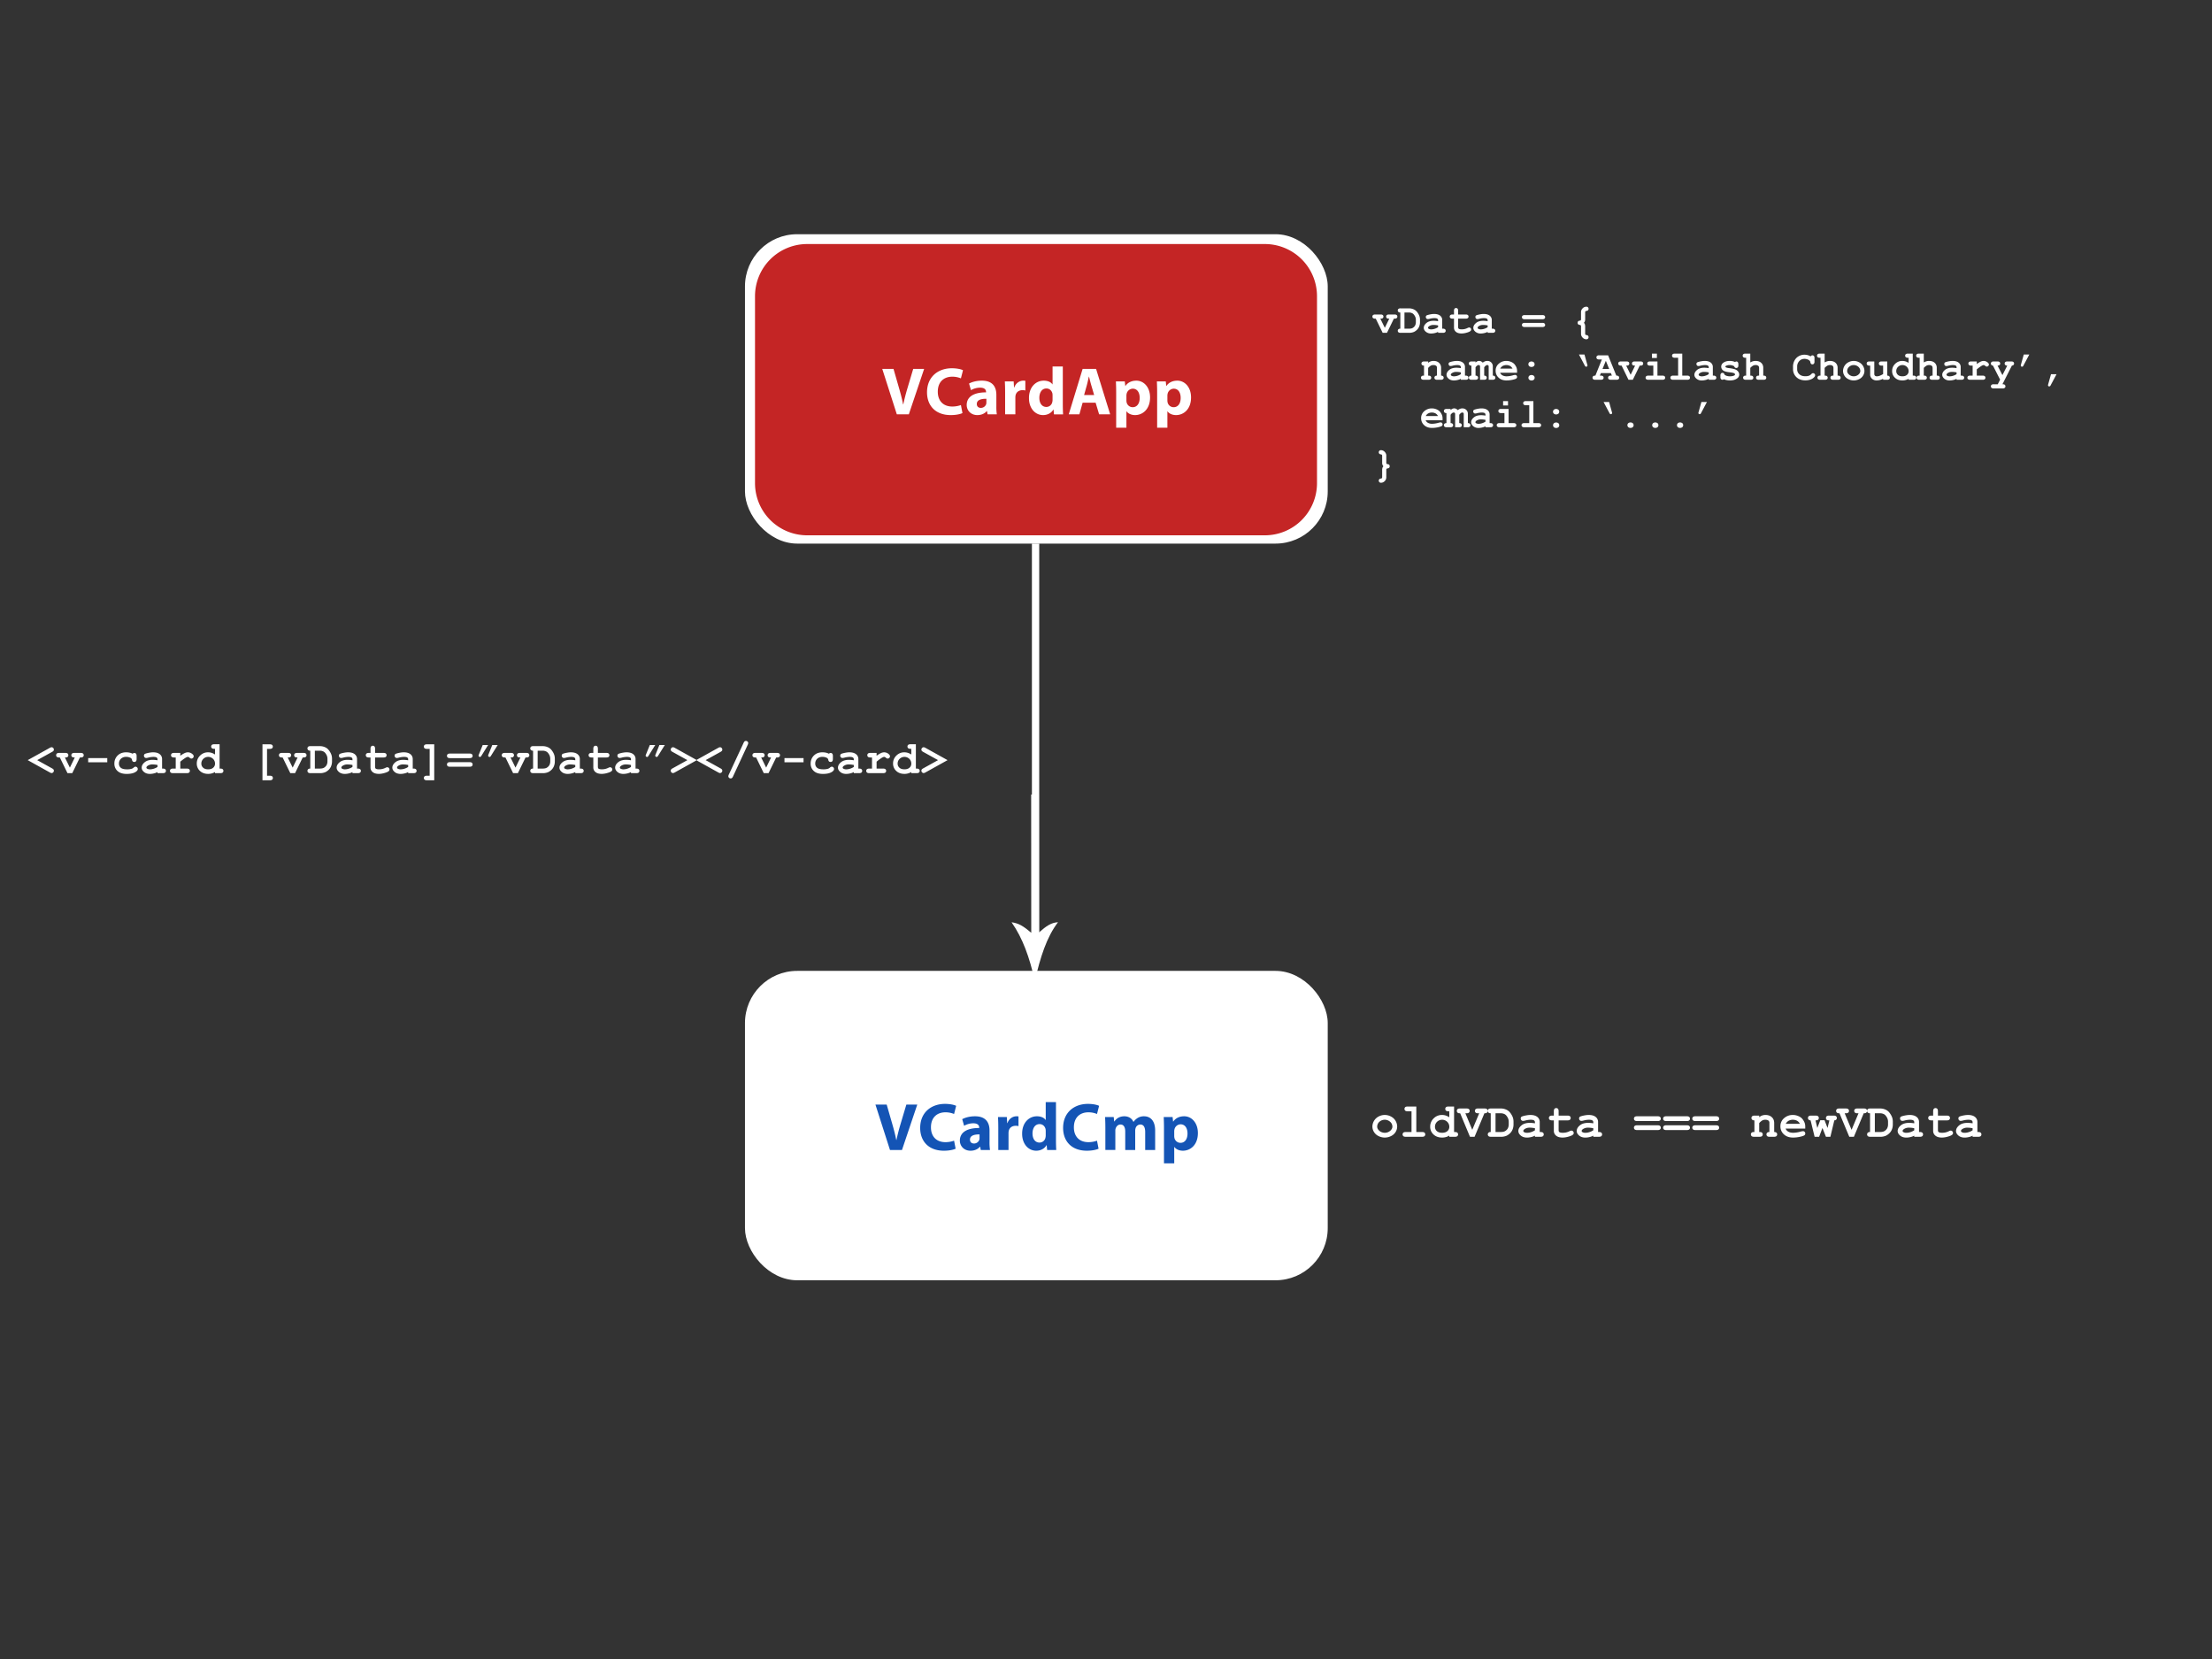 <svg xmlns="http://www.w3.org/2000/svg" xmlns:xlink="http://www.w3.org/1999/xlink" width="884" height="663" viewBox="67.096 -85.928 4239.808 3179.856">
  <rect x="67.096" y="-85.928" width="4239.808" height="3179.856" fill="#333333" stroke="none"/>
<defs>
    <style>
      .cls-1, .cls-2 {
        fill: #fff;
      }

      .cls-1, .cls-3, .cls-4 {
        fill-rule: evenodd;
      }

      .cls-3 {
        fill: #c42525;
      }

      .cls-4 {
        fill: #1454b5;
      }
    </style>
    <clipPath id="clip-path">
      <rect width="4374" height="3008"/>
    </clipPath>
  </defs>
  <g clip-path="url(#clip-path)">
    <g id="text_1" data-name="text 1">
      <path id="vData_" data-name="vData = {" class="cls-1" d="M2712.81,524.825c2.14,0,3.51-.193,4.13-0.58a3.987,3.987,0,0,0,.64-6.243,5.967,5.967,0,0,0-4.04-1.1h-10.63a6.034,6.034,0,0,0-4.08,1.1,3.657,3.657,0,0,0-1.21,2.841,3.7,3.7,0,0,0,1.21,2.88,6.028,6.028,0,0,0,4.08,1.1h1.12L2717.29,552h8.27l13.26-27.175h1.32a6.016,6.016,0,0,0,4.07-1.1,3.63,3.63,0,0,0,1.22-2.841,3.677,3.677,0,0,0-1.22-2.88,6.022,6.022,0,0,0-4.07-1.1h-10.87a6.022,6.022,0,0,0-4.07,1.1,3.633,3.633,0,0,0-1.22,2.841,3.815,3.815,0,0,0,1.93,3.441c0.59,0.361,1.95.541,4.06,0.541l-8.54,17.55Zm34.65,20.333a3.986,3.986,0,0,0,0,5.74,6.028,6.028,0,0,0,4.08,1.1h15.93a23.667,23.667,0,0,0,10.01-1.817,23.077,23.077,0,0,0,5.2-3.614,17.92,17.92,0,0,0,4.46-6.34,21.924,21.924,0,0,0,1.7-8.91v-3.788a22.85,22.85,0,0,0-.93-7,25.281,25.281,0,0,0-2.76-5.759,25.025,25.025,0,0,0-3.54-4.562,17.146,17.146,0,0,0-5.93-3.633,20.763,20.763,0,0,0-7.56-1.431l-16.58-.038a6.034,6.034,0,0,0-4.08,1.1,3.986,3.986,0,0,0-.02,5.721,5.482,5.482,0,0,0,3.71,1.141v31A5.161,5.161,0,0,0,2747.46,545.158Zm11.62-32.084h8.35a13.671,13.671,0,0,1,7.01,1.643q2.8,1.643,5.05,6.049a14.4,14.4,0,0,1,1.43,6.572v3.749a14.076,14.076,0,0,1-1.59,7.113,12.258,12.258,0,0,1-4.71,4.522q-2.4,1.355-7.12,1.354h-8.42v-31ZM2832.79,552a6.028,6.028,0,0,0,4.08-1.1,3.663,3.663,0,0,0,1.22-2.841,3.71,3.71,0,0,0-1.22-2.88,6.034,6.034,0,0,0-4.08-1.1h-1.35V527.763a10.465,10.465,0,0,0-4.08-8.717q-4.08-3.189-11.46-3.189a35.749,35.749,0,0,0-5.53.483,54.982,54.982,0,0,0-5.99,1.295,12.854,12.854,0,0,0-2.9,1.063,3.126,3.126,0,0,0-1.08,1.179,3.663,3.663,0,0,0-.39,1.74,4.009,4.009,0,0,0,1.11,2.918,3.581,3.581,0,0,0,2.68,1.141,14.872,14.872,0,0,0,3.25-.5,39.7,39.7,0,0,1,9.12-1.392q4.29,0,5.82,1.121a3.445,3.445,0,0,1,1.53,2.9V529.7a52.187,52.187,0,0,0-8.31-.774q-8.97,0-14.06,4.272-5.07,4.272-5.08,9.258,0,4.1,3.98,7.48a15.463,15.463,0,0,0,10.36,3.382,30.686,30.686,0,0,0,6.54-.792,25.755,25.755,0,0,0,6.57-2.378V552h9.27Zm-9.27-10.785a23.742,23.742,0,0,1-6.44,3.054,22.122,22.122,0,0,1-6.47,1.121,9.521,9.521,0,0,1-5.3-1.276,2.09,2.09,0,0,1-1.04-1.817q0-1.545,2.16-3.053a14.459,14.459,0,0,1,8.31-2.359,46.15,46.15,0,0,1,8.78.928v3.4Zm53.07-16.39a6.028,6.028,0,0,0,4.08-1.1,3.663,3.663,0,0,0,1.22-2.841,3.71,3.71,0,0,0-1.22-2.88,6.034,6.034,0,0,0-4.08-1.1h-14.65v-7.152a6.061,6.061,0,0,0-1.1-4.078,3.969,3.969,0,0,0-5.72,0,6.007,6.007,0,0,0-1.1,4.078V516.9h-2.86a6.034,6.034,0,0,0-4.08,1.1,3.666,3.666,0,0,0-1.22,2.841,3.707,3.707,0,0,0,1.22,2.88,6.028,6.028,0,0,0,4.08,1.1h2.86v17.434a9.957,9.957,0,0,0,3.69,7.827q3.69,3.19,11.07,3.19a36.994,36.994,0,0,0,9.42-1.527q5.58-1.527,7.47-3.344a3.467,3.467,0,0,0,1.24-2.667,3.875,3.875,0,0,0-1.14-2.822,3.633,3.633,0,0,0-2.68-1.16,7.534,7.534,0,0,0-3.1,1,24.551,24.551,0,0,1-11.21,2.59q-4.17,0-5.8-1.275c-0.69-.542-1.04-1.663-1.04-3.364V524.825h14.65ZM2927.81,552a6.028,6.028,0,0,0,4.08-1.1,3.663,3.663,0,0,0,1.22-2.841,3.71,3.71,0,0,0-1.22-2.88,6.034,6.034,0,0,0-4.08-1.1h-1.35V527.763a10.465,10.465,0,0,0-4.08-8.717q-4.08-3.189-11.46-3.189a35.646,35.646,0,0,0-5.53.483,54.477,54.477,0,0,0-5.99,1.295,12.655,12.655,0,0,0-2.9,1.063,2.974,2.974,0,0,0-1.08,1.179,3.663,3.663,0,0,0-.39,1.74,4.044,4.044,0,0,0,1.1,2.918,3.6,3.6,0,0,0,2.69,1.141,15.044,15.044,0,0,0,3.25-.5,39.545,39.545,0,0,1,9.12-1.392q4.29,0,5.82,1.121a3.46,3.46,0,0,1,1.52,2.9V529.7a51.984,51.984,0,0,0-8.31-.774q-8.97,0-14.05,4.272t-5.08,9.258c0,2.732,1.32,5.225,3.98,7.48a15.445,15.445,0,0,0,10.36,3.382,30.6,30.6,0,0,0,6.53-.792,25.482,25.482,0,0,0,6.57-2.378V552h9.28Zm-9.28-10.785a23.677,23.677,0,0,1-6.43,3.054,22.129,22.129,0,0,1-6.48,1.121,9.485,9.485,0,0,1-5.29-1.276,2.1,2.1,0,0,1-1.05-1.817c0-1.03.72-2.048,2.17-3.053a14.459,14.459,0,0,1,8.31-2.359,46.051,46.051,0,0,1,8.77.928v3.4Zm108.95-16.371A3.663,3.663,0,0,0,3028.7,522a3.71,3.71,0,0,0-1.22-2.88,6.034,6.034,0,0,0-4.08-1.1h-33.86a6.07,6.07,0,0,0-4.08,1.1,3.658,3.658,0,0,0-1.21,2.842,3.7,3.7,0,0,0,1.21,2.879,6.064,6.064,0,0,0,4.08,1.1h33.86A6.028,6.028,0,0,0,3027.48,524.844Zm0,14.941a3.648,3.648,0,0,0,1.22-2.861,3.71,3.71,0,0,0-1.22-2.88,6.034,6.034,0,0,0-4.08-1.1h-33.86a6.07,6.07,0,0,0-4.08,1.1,3.7,3.7,0,0,0-1.21,2.88,3.641,3.641,0,0,0,1.21,2.861,6.148,6.148,0,0,0,4.08,1.082h33.86A6.112,6.112,0,0,0,3027.48,539.785Zm77.43-10.031a12.633,12.633,0,0,0,.52-4.117v-12.6a3.565,3.565,0,0,1,.7-2.4,3.118,3.118,0,0,1,2.09-.695,4.06,4.06,0,0,0,2.7-1.276,3.807,3.807,0,0,0,1.04-2.706,3.868,3.868,0,0,0-1.17-2.86,4.156,4.156,0,0,0-3.04-1.16,9.8,9.8,0,0,0-7.15,3.112,10.1,10.1,0,0,0-3.09,7.364v13.22a3.633,3.633,0,0,1-.66,2.4,3.533,3.533,0,0,1-2.18.716,4.232,4.232,0,0,0-2.75,1.256,3.99,3.99,0,0,0-.95,2.783,3.936,3.936,0,0,0,.95,2.745,4.2,4.2,0,0,0,2.73,1.256,3.759,3.759,0,0,1,2.32.831,3.562,3.562,0,0,1,.54,2.281v13.954a9.417,9.417,0,0,0,1.12,4.678A11.648,11.648,0,0,0,3102.8,563a9.909,9.909,0,0,0,4.99,1.373,4.114,4.114,0,0,0,3-1.16,4.11,4.11,0,0,0,.13-5.605,3.932,3.932,0,0,0-2.67-1.256,3.289,3.289,0,0,1-2.22-.812,3.393,3.393,0,0,1-.6-2.261v-12.6a16.683,16.683,0,0,0-.5-4.813,9.466,9.466,0,0,0-1.89-3.073A10.078,10.078,0,0,0,3104.91,529.754Z"/>
      <path id="name:_Avilash_Choudhary_" data-name="name: ‘Avilash Choudhary’," class="cls-1" d="M2796.94,606.9a6.052,6.052,0,0,0-4.08,1.1,3.657,3.657,0,0,0-1.21,2.841,3.769,3.769,0,0,0,1.19,2.861,5.3,5.3,0,0,0,3.72,1.121v19.25a8.785,8.785,0,0,0-3.99.58,3.8,3.8,0,0,0-1.85,3.363,3.674,3.674,0,0,0,1.22,2.88,6.016,6.016,0,0,0,4.07,1.1h9.01a6.028,6.028,0,0,0,4.08-1.1,3.663,3.663,0,0,0,1.22-2.841,3.741,3.741,0,0,0-1.9-3.4c-0.59-.386-1.9-0.58-3.94-0.58V619.348a21.411,21.411,0,0,1,5.24-4.5,10.388,10.388,0,0,1,4.81-1.063,8.235,8.235,0,0,1,5.45,1.547,4.732,4.732,0,0,1,1.39,3.788v14.959a5.355,5.355,0,0,0-3.71,1.1,3.986,3.986,0,0,0,.02,5.721,6.028,6.028,0,0,0,4.08,1.1h7.15a6.028,6.028,0,0,0,4.08-1.1,3.663,3.663,0,0,0,1.22-2.841,3.728,3.728,0,0,0-1.2-2.88,5.355,5.355,0,0,0-3.71-1.1V619.348a12.856,12.856,0,0,0-3.25-9.123q-4.1-4.368-11.13-4.368a16.8,16.8,0,0,0-5.67.928,14.951,14.951,0,0,0-4.77,2.783V606.9h-7.54Zm79.48,35.1a6.064,6.064,0,0,0,4.08-1.1,3.655,3.655,0,0,0,1.21-2.841,3.7,3.7,0,0,0-1.21-2.88,6.069,6.069,0,0,0-4.08-1.1h-1.35V617.763a10.465,10.465,0,0,0-4.08-8.717q-4.08-3.189-11.46-3.189a35.646,35.646,0,0,0-5.53.483,53.981,53.981,0,0,0-5.99,1.295,12.655,12.655,0,0,0-2.9,1.063,3.074,3.074,0,0,0-1.09,1.179,3.784,3.784,0,0,0-.38,1.74,4.044,4.044,0,0,0,1.1,2.918,3.589,3.589,0,0,0,2.69,1.14,14.872,14.872,0,0,0,3.24-.5,39.693,39.693,0,0,1,9.13-1.392q4.29,0,5.81,1.121a3.445,3.445,0,0,1,1.53,2.9V619.7a52.088,52.088,0,0,0-8.31-.773q-8.97,0-14.05,4.271t-5.08,9.258c0,2.732,1.32,5.225,3.98,7.48s6.1,3.382,10.36,3.382a30.673,30.673,0,0,0,6.53-.792,25.519,25.519,0,0,0,6.57-2.378V642h9.28Zm-9.28-10.785a23.742,23.742,0,0,1-6.44,3.054,22.068,22.068,0,0,1-6.47,1.121,9.544,9.544,0,0,1-5.3-1.276,2.111,2.111,0,0,1-1.04-1.817q0-1.545,2.16-3.053a14.469,14.469,0,0,1,8.32-2.358,46.045,46.045,0,0,1,8.77.927v3.4Zm20.6-24.314a6.022,6.022,0,0,0-4.07,1.1,3.633,3.633,0,0,0-1.22,2.841,3.742,3.742,0,0,0,1.2,2.861,5.254,5.254,0,0,0,3.71,1.121v19.25a5.321,5.321,0,0,0-3.71,1.1,3.986,3.986,0,0,0,.02,5.721,6.016,6.016,0,0,0,4.07,1.1h7.16a6.016,6.016,0,0,0,4.07-1.1,3.63,3.63,0,0,0,1.22-2.841,3.688,3.688,0,0,0-1.22-2.86,5.282,5.282,0,0,0-3.69-1.122V618.111a14.049,14.049,0,0,1,3.25-3.46,5.026,5.026,0,0,1,2.74-.87,2.654,2.654,0,0,1,2.03.716,3.614,3.614,0,0,1,.68,2.493V642h7.54a5.968,5.968,0,0,0,4.06-1.1,3.706,3.706,0,0,0,1.19-2.841,3.767,3.767,0,0,0-1.19-2.86,5.238,5.238,0,0,0-3.68-1.122V618.111a17.186,17.186,0,0,1,3.48-3.634,4.544,4.544,0,0,1,2.44-.7,2.648,2.648,0,0,1,2.01.7,3.666,3.666,0,0,1,.66,2.513V642h7.53a5.951,5.951,0,0,0,4.06-1.1,3.68,3.68,0,0,0,1.2-2.841,3.74,3.74,0,0,0-1.2-2.86,5.21,5.21,0,0,0-3.67-1.122V616.333a10.149,10.149,0,0,0-3.63-8.118,10.608,10.608,0,0,0-7.16-2.358,11.707,11.707,0,0,0-4.31.831,15.339,15.339,0,0,0-4.15,2.532,12.112,12.112,0,0,0-3.33-2.551,7.608,7.608,0,0,0-3.44-.851,8.615,8.615,0,0,0-3.61.715,13.159,13.159,0,0,0-3.5,2.61V606.9h-7.54Zm87.17,18.206a17.508,17.508,0,0,0-1.23-6.8,23.457,23.457,0,0,0-4.6-7.074,18.917,18.917,0,0,0-6.02-3.672,22.619,22.619,0,0,0-8.87-1.7,21.284,21.284,0,0,0-14.2,5.238,17,17,0,0,0-6.17,13.587,17.452,17.452,0,0,0,5.7,13.22q5.7,5.374,15.21,5.374a54.478,54.478,0,0,0,11.52-1.295q6-1.3,7.54-2.726a3.471,3.471,0,0,0,1.16-2.628,3.905,3.905,0,0,0-1.08-2.822,3.561,3.561,0,0,0-2.67-1.121,20.29,20.29,0,0,0-4.17.773,49.334,49.334,0,0,1-11.72,1.894,16.471,16.471,0,0,1-8.52-1.894,10.2,10.2,0,0,1-4.39-4.987h32.51v-3.363Zm-32.27-4.561a12.576,12.576,0,0,1,4.79-5.083,15.3,15.3,0,0,1,13.95,0,12.382,12.382,0,0,1,4.76,5.083h-23.5Zm64.28-12.1a7.086,7.086,0,0,0-8.74,0,5.239,5.239,0,0,0,0,7.5,7.086,7.086,0,0,0,8.74,0A5.239,5.239,0,0,0,3006.92,608.447Zm0.08,25.938a7.086,7.086,0,0,0-8.74,0,5.239,5.239,0,0,0,0,7.5,7.086,7.086,0,0,0,8.74,0A5.239,5.239,0,0,0,3007,634.385Zm97.87-19.328a2.94,2.94,0,0,0,2.55,1.894,2.441,2.441,0,0,0,1.72-.657,1.957,1.957,0,0,0,.72-1.469,5.64,5.64,0,0,0-.31-1.585l-5.45-19.675h-10.59Zm51.76,19.018h-1.93a6.034,6.034,0,0,0-4.08,1.1,3.666,3.666,0,0,0-1.22,2.841,3.707,3.707,0,0,0,1.22,2.88,6.028,6.028,0,0,0,4.08,1.1h10.67a5.951,5.951,0,0,0,4.06-1.1,3.68,3.68,0,0,0,1.2-2.841,3.965,3.965,0,0,0-1.78-3.363,7.233,7.233,0,0,0-3.67-.619l-15.78-38.926-17.12-.038a6.034,6.034,0,0,0-4.08,1.1,4.009,4.009,0,0,0,0,5.76,6.028,6.028,0,0,0,4.08,1.1h5.18l-12.45,31c-1.96-.051-3.36.3-4.21,1.044a3.965,3.965,0,0,0-.06,5.779,6.028,6.028,0,0,0,4.08,1.1h10.67a6.064,6.064,0,0,0,4.08-1.1,3.655,3.655,0,0,0,1.21-2.841,3.7,3.7,0,0,0-1.21-2.88,6.069,6.069,0,0,0-4.08-1.1h-1.93l1.93-4.831h19.25Zm-17.97-12.756,6.41-15.694,6.38,15.694h-12.79Zm45.34-6.494q3.21,0,4.14-.58a3.74,3.74,0,0,0,1.85-3.363,3.677,3.677,0,0,0-1.22-2.88,5.949,5.949,0,0,0-4.04-1.1H3174.1a6.022,6.022,0,0,0-4.07,1.1,3.633,3.633,0,0,0-1.22,2.841,3.674,3.674,0,0,0,1.22,2.88,6.016,6.016,0,0,0,4.07,1.1h1.13L3188.48,642h8.28l13.26-27.175h1.31a6.028,6.028,0,0,0,4.08-1.1,3.663,3.663,0,0,0,1.22-2.841,3.71,3.71,0,0,0-1.22-2.88,6.034,6.034,0,0,0-4.08-1.1h-10.86a6.034,6.034,0,0,0-4.08,1.1,3.666,3.666,0,0,0-1.22,2.841,3.835,3.835,0,0,0,1.93,3.441,9.448,9.448,0,0,0,4.06.541l-8.54,17.55Zm49.48-22.961v8.388h9.43v-8.388h-9.43Zm-3.79,15.037a6.034,6.034,0,0,0-4.08,1.1,3.964,3.964,0,0,0,.02,5.721,6.057,6.057,0,0,0,4.06,1.1h6.38v19.25h-9.51a6.034,6.034,0,0,0-4.08,1.1,3.666,3.666,0,0,0-1.22,2.841,3.707,3.707,0,0,0,1.22,2.88,6.028,6.028,0,0,0,4.08,1.1h26.94a6.028,6.028,0,0,0,4.08-1.1,3.663,3.663,0,0,0,1.22-2.841,3.71,3.71,0,0,0-1.22-2.88,6.034,6.034,0,0,0-4.08-1.1h-9.51V606.9h-14.3Zm47.55-15.037a6.034,6.034,0,0,0-4.08,1.1,3.941,3.941,0,0,0,.02,5.721,6.039,6.039,0,0,0,4.06,1.1h6.38v34.287h-9.51a6.034,6.034,0,0,0-4.08,1.1,3.666,3.666,0,0,0-1.22,2.841,3.707,3.707,0,0,0,1.22,2.88,6.028,6.028,0,0,0,4.08,1.1h26.94a6.028,6.028,0,0,0,4.08-1.1,3.663,3.663,0,0,0,1.22-2.841,3.71,3.71,0,0,0-1.22-2.88,6.034,6.034,0,0,0-4.08-1.1h-9.51V591.864h-14.3ZM3351.5,642a6.016,6.016,0,0,0,4.07-1.1,3.63,3.63,0,0,0,1.22-2.841,3.677,3.677,0,0,0-1.22-2.88,6.021,6.021,0,0,0-4.07-1.1h-1.36V617.763a10.465,10.465,0,0,0-4.08-8.717q-4.08-3.189-11.46-3.189a35.526,35.526,0,0,0-5.52.483,54.654,54.654,0,0,0-6,1.295,12.854,12.854,0,0,0-2.9,1.063,3.126,3.126,0,0,0-1.08,1.179,3.662,3.662,0,0,0-.38,1.74,4,4,0,0,0,1.1,2.918,3.583,3.583,0,0,0,2.68,1.14,14.859,14.859,0,0,0,3.25-.5,39.7,39.7,0,0,1,9.12-1.392q4.29,0,5.82,1.121a3.445,3.445,0,0,1,1.53,2.9V619.7a52.292,52.292,0,0,0-8.31-.773q-8.97,0-14.05,4.271t-5.09,9.258q0,4.1,3.98,7.48a15.463,15.463,0,0,0,10.36,3.382,30.686,30.686,0,0,0,6.54-.792,25.793,25.793,0,0,0,6.57-2.378V642h9.28Zm-9.28-10.785a23.742,23.742,0,0,1-6.44,3.054,22.122,22.122,0,0,1-6.47,1.121,9.544,9.544,0,0,1-5.3-1.276,2.111,2.111,0,0,1-1.04-1.817q0-1.545,2.16-3.053a14.458,14.458,0,0,1,8.31-2.358,46.144,46.144,0,0,1,8.78.927v3.4Zm50.33-12.679a3.837,3.837,0,0,0,2.51.889,3.876,3.876,0,0,0,3.36-1.778,6.823,6.823,0,0,0,.62-3.518V612.2a6.123,6.123,0,0,0-1.08-4.078,3.464,3.464,0,0,0-2.71-1.217,3.072,3.072,0,0,0-1.18.27,7.081,7.081,0,0,0-1.37.812,21.754,21.754,0,0,0-4.85-1.6,26.121,26.121,0,0,0-5.28-.522q-7.875,0-12.75,3.866a8.644,8.644,0,0,0-3.6,7.073,8.9,8.9,0,0,0,3.21,6.958q3.21,2.862,12.76,3.866,6.42,0.7,8.46,1.7c1.37,0.67,2.05,1.521,2.05,2.551a2.323,2.323,0,0,1-1.43,1.778q-3.015,1.7-8.46,1.7a19.847,19.847,0,0,1-5.88-.792,12.254,12.254,0,0,1-4.37-2.339,5.239,5.239,0,0,0-1.51-2.725,3.638,3.638,0,0,0-2.39-.793,3.688,3.688,0,0,0-2.88,1.218,6,6,0,0,0-1.1,4.078v2.667a6.006,6.006,0,0,0,1.1,4.079,3.789,3.789,0,0,0,2.96,1.217,3.535,3.535,0,0,0,1.35-.27,4.533,4.533,0,0,0,1.24-.773,23.135,23.135,0,0,0,5.35,1.758,31.522,31.522,0,0,0,6.36.6q8.58,0,13.95-4.137a8.636,8.636,0,0,0,3.75-7.112,9.515,9.515,0,0,0-2.2-5.953,13.329,13.329,0,0,0-6.26-4.252,64.905,64.905,0,0,0-10.98-2.165,21.93,21.93,0,0,1-5.53-1.2q-1.62-.85-1.62-1.74a1.827,1.827,0,0,1,1.2-1.43,15,15,0,0,1,7.3-1.508,16.317,16.317,0,0,1,4.45.6,15.97,15.97,0,0,1,4.06,1.8A4,4,0,0,0,3392.55,618.536Zm20.1-26.672a6.034,6.034,0,0,0-4.08,1.1,3.666,3.666,0,0,0-1.22,2.842,3.707,3.707,0,0,0,1.22,2.879,6.028,6.028,0,0,0,4.08,1.1H3414v34.287c-2.01-.025-3.32.168-3.94,0.58a3.782,3.782,0,0,0-1.9,3.363,3.707,3.707,0,0,0,1.22,2.88,6.028,6.028,0,0,0,4.08,1.1h9.01a6.016,6.016,0,0,0,4.07-1.1,3.63,3.63,0,0,0,1.22-2.841,3.806,3.806,0,0,0-1.89-3.4c-0.59-.386-1.91-0.58-3.94-0.58V619.232a24.773,24.773,0,0,1,5.47-4.426,10.162,10.162,0,0,1,4.65-1.025,7.747,7.747,0,0,1,5.38,1.663c0.92,0.825,1.39,2.255,1.39,4.29v14.341a8.055,8.055,0,0,0-3.94.58,3.786,3.786,0,0,0-1.86,3.363,3.707,3.707,0,0,0,1.22,2.88,5.961,5.961,0,0,0,4.04,1.1h9.04a5.951,5.951,0,0,0,4.06-1.1,3.68,3.68,0,0,0,1.2-2.841,3.82,3.82,0,0,0-1.86-3.4,8.584,8.584,0,0,0-3.94-.58V619.193a12.788,12.788,0,0,0-2.11-7.557,12.441,12.441,0,0,0-5.31-4.387,18.223,18.223,0,0,0-7.31-1.392,18.821,18.821,0,0,0-5.12.715,20.752,20.752,0,0,0-5,2.184V591.864h-9.28Zm119.31,2.88a25.117,25.117,0,0,0-6.44-.793,21.565,21.565,0,0,0-10.82,2.9,20.369,20.369,0,0,0-7.98,8.253,23.986,23.986,0,0,0-2.88,11.539v5.373a21.1,21.1,0,0,0,10.98,18.245,27.294,27.294,0,0,0,12.67,2.9,28.252,28.252,0,0,0,11.02-2.088,16.118,16.118,0,0,0,6.07-4.252,5.476,5.476,0,0,0,1.62-3.479,3.888,3.888,0,0,0-1.19-2.822,3.832,3.832,0,0,0-2.79-1.2,3.319,3.319,0,0,0-1.58.367,9.423,9.423,0,0,0-1.94,1.6,11.42,11.42,0,0,1-3.78,2.745,20.523,20.523,0,0,1-7.46,1.2q-7.395,0-11.54-3.827a12.447,12.447,0,0,1-4.16-9.548v-5.141a14.75,14.75,0,0,1,2.28-8.272,14.236,14.236,0,0,1,5.26-5.025,13.934,13.934,0,0,1,6.53-1.547,16.39,16.39,0,0,1,5.7,1.044,10.986,10.986,0,0,1,4.43,2.783,4.827,4.827,0,0,1,1.08,2.513,6.107,6.107,0,0,0,1.43,3.324,4,4,0,0,0,5.39-.328,6,6,0,0,0,1.11-4.078v-6.727a5.921,5.921,0,0,0-1.11-4.058,3.872,3.872,0,0,0-4.71-.7,5.35,5.35,0,0,0-1.61,1.507A20,20,0,0,0,3531.96,594.744Zm23.21-2.88a6.052,6.052,0,0,0-4.08,1.1,3.658,3.658,0,0,0-1.21,2.842,3.7,3.7,0,0,0,1.21,2.879,6.046,6.046,0,0,0,4.08,1.1h1.35v34.287c-2.01-.025-3.32.168-3.94,0.58a3.773,3.773,0,0,0-1.89,3.363,3.674,3.674,0,0,0,1.22,2.88,6.016,6.016,0,0,0,4.07,1.1h9.01a6.028,6.028,0,0,0,4.08-1.1,3.663,3.663,0,0,0,1.22-2.841,3.815,3.815,0,0,0-1.9-3.4c-0.59-.386-1.91-0.58-3.94-0.58V619.232a25.006,25.006,0,0,1,5.47-4.426,10.176,10.176,0,0,1,4.66-1.025,7.7,7.7,0,0,1,5.37,1.663c0.93,0.825,1.39,2.255,1.39,4.29v14.341a8.081,8.081,0,0,0-3.94.58,3.786,3.786,0,0,0-1.86,3.363,3.707,3.707,0,0,0,1.22,2.88,5.961,5.961,0,0,0,4.04,1.1h9.05c1.9,0,3.26-.367,4.05-1.1a3.68,3.68,0,0,0,1.2-2.841,3.831,3.831,0,0,0-1.85-3.4,8.665,8.665,0,0,0-3.95-.58V619.193a12.857,12.857,0,0,0-2.1-7.557,12.527,12.527,0,0,0-5.32-4.387,18.173,18.173,0,0,0-7.3-1.392,18.838,18.838,0,0,0-5.13.715,21.1,21.1,0,0,0-5,2.184V591.864h-9.28Zm82.99,23.908a18.391,18.391,0,0,0-7.55-7.228,21.523,21.523,0,0,0-20.72-.059,19.073,19.073,0,0,0-10.19,16.545,17.164,17.164,0,0,0,2.59,8.968,18.015,18.015,0,0,0,7.54,6.784,22.818,22.818,0,0,0,20.82-.038,17.805,17.805,0,0,0,7.53-6.8,17.089,17.089,0,0,0,2.54-8.833A18.756,18.756,0,0,0,3638.16,615.772Zm-9,16.351a14.021,14.021,0,0,1-17.9,0q-3.63-3.227-3.63-6.938a10.732,10.732,0,0,1,3.59-7.963,13.4,13.4,0,0,1,18.83.889,10.584,10.584,0,0,1,2.74,7.035Q3632.79,628.9,3629.16,632.123Zm44.53-25.222a6.034,6.034,0,0,0-4.08,1.1,3.666,3.666,0,0,0-1.22,2.841,3.707,3.707,0,0,0,1.22,2.88,6.028,6.028,0,0,0,4.08,1.1h2.86v16.158a36.815,36.815,0,0,1-6.82,3.421,16.028,16.028,0,0,1-5.16.947,5.167,5.167,0,0,1-3.73-1.179,4.906,4.906,0,0,1-1.22-3.692V606.9h-9.28a6.034,6.034,0,0,0-4.08,1.1,3.657,3.657,0,0,0-1.21,2.841,3.7,3.7,0,0,0,1.21,2.88,6.028,6.028,0,0,0,4.08,1.1h1.35v17.047a10.344,10.344,0,0,0,1.2,5.219,12.06,12.06,0,0,0,4.53,4.542,13.327,13.327,0,0,0,6.76,1.643,24.277,24.277,0,0,0,5.88-.774,38.144,38.144,0,0,0,6.49-2.319V642h7.54a6.064,6.064,0,0,0,4.08-1.1,3.655,3.655,0,0,0,1.21-2.841,3.767,3.767,0,0,0-1.19-2.86,5.3,5.3,0,0,0-3.72-1.122V606.9h-10.78Zm50.37-15.037a6.034,6.034,0,0,0-4.08,1.1,3.71,3.71,0,0,0-1.22,2.88,3.663,3.663,0,0,0,1.22,2.841,6.028,6.028,0,0,0,4.08,1.1h1.35v9.857a24.053,24.053,0,0,0-5.88-2.841,19.843,19.843,0,0,0-6.06-.947,19.058,19.058,0,0,0-13.96,5.682,18.651,18.651,0,0,0-5.72,13.723,16.987,16.987,0,0,0,5.45,12.853q5.445,5.16,14.38,5.161a23.08,23.08,0,0,0,6.13-.812,23.36,23.36,0,0,0,5.66-2.4V642h9.28a6.064,6.064,0,0,0,4.08-1.1,3.964,3.964,0,0,0-.02-5.721,6.062,6.062,0,0,0-4.06-1.1h-1.36V591.864h-9.27Zm-1.78,40.685q-3.135,2.8-8.74,2.8-5.64,0-8.73-2.8a9.225,9.225,0,0,1-3.1-7.171,11.093,11.093,0,0,1,3.45-8.2,12.084,12.084,0,0,1,16.81,0,11.255,11.255,0,0,1,3.44,8.311A9.057,9.057,0,0,1,3722.28,632.549Zm22.92-40.685a6.052,6.052,0,0,0-4.08,1.1,3.658,3.658,0,0,0-1.21,2.842,3.7,3.7,0,0,0,1.21,2.879,6.046,6.046,0,0,0,4.08,1.1h1.36v34.287c-2.01-.025-3.33.168-3.95,0.58a3.773,3.773,0,0,0-1.89,3.363,3.674,3.674,0,0,0,1.22,2.88,6.016,6.016,0,0,0,4.07,1.1h9.01a6.028,6.028,0,0,0,4.08-1.1,3.663,3.663,0,0,0,1.22-2.841,3.815,3.815,0,0,0-1.9-3.4c-0.59-.386-1.9-0.58-3.94-0.58V619.232a25.006,25.006,0,0,1,5.47-4.426,10.176,10.176,0,0,1,4.66-1.025,7.7,7.7,0,0,1,5.37,1.663c0.93,0.825,1.39,2.255,1.39,4.29v14.341a8.081,8.081,0,0,0-3.94.58,3.786,3.786,0,0,0-1.86,3.363,3.707,3.707,0,0,0,1.22,2.88,5.961,5.961,0,0,0,4.04,1.1h9.05a5.968,5.968,0,0,0,4.06-1.1,3.706,3.706,0,0,0,1.19-2.841,3.831,3.831,0,0,0-1.85-3.4,8.613,8.613,0,0,0-3.94-.58V619.193a12.86,12.86,0,0,0-2.11-7.557,12.527,12.527,0,0,0-5.32-4.387,18.173,18.173,0,0,0-7.3-1.392,18.713,18.713,0,0,0-5.12.715,20.989,20.989,0,0,0-5.01,2.184V591.864h-9.28ZM3826.57,642a6.028,6.028,0,0,0,4.08-1.1,3.663,3.663,0,0,0,1.22-2.841,3.71,3.71,0,0,0-1.22-2.88,6.034,6.034,0,0,0-4.08-1.1h-1.35V617.763a10.465,10.465,0,0,0-4.08-8.717q-4.08-3.189-11.46-3.189a35.749,35.749,0,0,0-5.53.483,54.982,54.982,0,0,0-5.99,1.295,12.854,12.854,0,0,0-2.9,1.063,3.126,3.126,0,0,0-1.08,1.179,3.663,3.663,0,0,0-.39,1.74,4.044,4.044,0,0,0,1.1,2.918,3.6,3.6,0,0,0,2.69,1.14,14.944,14.944,0,0,0,3.25-.5,39.545,39.545,0,0,1,9.12-1.392q4.29,0,5.82,1.121a3.435,3.435,0,0,1,1.52,2.9V619.7a52.088,52.088,0,0,0-8.31-.773q-8.97,0-14.05,4.271t-5.08,9.258q0,4.1,3.98,7.48a15.445,15.445,0,0,0,10.36,3.382,30.525,30.525,0,0,0,6.53-.792,25.519,25.519,0,0,0,6.57-2.378V642h9.28Zm-9.28-10.785a23.677,23.677,0,0,1-6.43,3.054,22.129,22.129,0,0,1-6.48,1.121,9.508,9.508,0,0,1-5.29-1.276,2.1,2.1,0,0,1-1.05-1.817c0-1.03.73-2.048,2.17-3.053a14.458,14.458,0,0,1,8.31-2.358,45.963,45.963,0,0,1,8.77.927v3.4Zm27.95-24.314a6.07,6.07,0,0,0-4.08,1.1,3.657,3.657,0,0,0-1.21,2.841,3.7,3.7,0,0,0,1.21,2.88,6.064,6.064,0,0,0,4.08,1.1h2.86v19.25h-4.71a6.034,6.034,0,0,0-4.08,1.1,3.666,3.666,0,0,0-1.22,2.841,3.707,3.707,0,0,0,1.22,2.88,6.028,6.028,0,0,0,4.08,1.1h23.93a6.016,6.016,0,0,0,4.07-1.1,3.63,3.63,0,0,0,1.22-2.841,3.677,3.677,0,0,0-1.22-2.88,6.021,6.021,0,0,0-4.07-1.1h-11.29V622.131a79.426,79.426,0,0,1,8.25-6.262q3.3-2.088,4.97-2.088a4.65,4.65,0,0,1,2.9,1.469,4.737,4.737,0,0,0,3.09,1.469,4.027,4.027,0,0,0,4.02-4.059c0-1.339-.83-2.654-2.47-3.943a12.045,12.045,0,0,0-7.5-2.86,14.121,14.121,0,0,0-5.4,1.2,43.388,43.388,0,0,0-7.86,4.794V606.9h-10.79Zm51.03,43.719h-7.89a6.046,6.046,0,0,0-4.08,1.1,3.7,3.7,0,0,0-1.21,2.88,3.657,3.657,0,0,0,1.21,2.841,6.051,6.051,0,0,0,4.08,1.1h17.28a6.034,6.034,0,0,0,4.08-1.1,3.666,3.666,0,0,0,1.22-2.841,3.819,3.819,0,0,0-1.86-3.4,8.48,8.48,0,0,0-3.9-.58l18.17-35.795a4.579,4.579,0,0,0,3.09-1.256,3.784,3.784,0,0,0,1.04-2.687,3.677,3.677,0,0,0-1.22-2.88,5.949,5.949,0,0,0-4.04-1.1h-7.46a6.022,6.022,0,0,0-4.07,1.1,3.633,3.633,0,0,0-1.22,2.841,3.674,3.674,0,0,0,1.22,2.88,5.457,5.457,0,0,0,3.76,1.1l-9.27,18.207-9.36-18.207a5.629,5.629,0,0,0,3.85-1.1,3.663,3.663,0,0,0,1.22-2.841,3.71,3.71,0,0,0-1.22-2.88,6.034,6.034,0,0,0-4.08-1.1h-7.23a6.052,6.052,0,0,0-4.08,1.1,4,4,0,0,0-.21,5.509,4.61,4.61,0,0,0,2.94,1.314l13.72,26.9Zm44.37-37.38a6.527,6.527,0,0,0-.27,1.585,1.957,1.957,0,0,0,.72,1.469,2.458,2.458,0,0,0,1.72.657,2.924,2.924,0,0,0,2.51-1.894l11.41-21.492h-10.6Zm52.19,37.767a6.513,6.513,0,0,0-.27,1.585,1.977,1.977,0,0,0,.71,1.468,2.459,2.459,0,0,0,1.72.658,2.927,2.927,0,0,0,2.52-1.894l11.4-21.493h-10.59Z"/>
      <path id="email:_..._" data-name="email: ‘...’" class="cls-1" d="M2832.1,716.107a17.505,17.505,0,0,0-1.24-6.8,23.061,23.061,0,0,0-4.6-7.074,18.854,18.854,0,0,0-6.01-3.672,22.619,22.619,0,0,0-8.87-1.7,21.309,21.309,0,0,0-14.21,5.238,16.989,16.989,0,0,0-6.16,13.587,17.452,17.452,0,0,0,5.7,13.22q5.7,5.374,15.21,5.373a54.618,54.618,0,0,0,11.52-1.294q5.985-1.294,7.54-2.726a3.471,3.471,0,0,0,1.16-2.628,3.913,3.913,0,0,0-1.09-2.822,3.555,3.555,0,0,0-2.66-1.121,20.236,20.236,0,0,0-4.18.773,49.266,49.266,0,0,1-11.71,1.894,16.536,16.536,0,0,1-8.53-1.894,10.13,10.13,0,0,1-4.38-4.987h32.51v-3.363Zm-32.28-4.561a12.643,12.643,0,0,1,4.79-5.083,15.324,15.324,0,0,1,13.96,0,12.361,12.361,0,0,1,4.75,5.083h-23.5Zm40.12-13.645a6.022,6.022,0,0,0-4.07,1.1,3.633,3.633,0,0,0-1.22,2.842,3.742,3.742,0,0,0,1.2,2.86,5.254,5.254,0,0,0,3.71,1.121v19.251a5.321,5.321,0,0,0-3.71,1.1,3.986,3.986,0,0,0,.02,5.721,6.016,6.016,0,0,0,4.07,1.1h7.16a6.016,6.016,0,0,0,4.07-1.1,3.63,3.63,0,0,0,1.22-2.841,3.692,3.692,0,0,0-1.22-2.861,5.287,5.287,0,0,0-3.69-1.12V709.111a14.068,14.068,0,0,1,3.25-3.46,5.026,5.026,0,0,1,2.74-.87,2.657,2.657,0,0,1,2.03.715,3.618,3.618,0,0,1,.68,2.494V733h7.54a5.968,5.968,0,0,0,4.06-1.1,3.706,3.706,0,0,0,1.19-2.841,3.771,3.771,0,0,0-1.19-2.861,5.242,5.242,0,0,0-3.68-1.12V709.111a17.186,17.186,0,0,1,3.48-3.634,4.544,4.544,0,0,1,2.44-.7,2.648,2.648,0,0,1,2.01.7,3.666,3.666,0,0,1,.66,2.513V733h7.53a5.951,5.951,0,0,0,4.06-1.1,3.68,3.68,0,0,0,1.2-2.841,3.744,3.744,0,0,0-1.2-2.861,5.215,5.215,0,0,0-3.67-1.12V707.333a10.149,10.149,0,0,0-3.63-8.118,10.608,10.608,0,0,0-7.16-2.358,11.707,11.707,0,0,0-4.31.831,15.365,15.365,0,0,0-4.15,2.532,12.112,12.112,0,0,0-3.33-2.551,7.608,7.608,0,0,0-3.44-.851,8.615,8.615,0,0,0-3.61.715,13.159,13.159,0,0,0-3.5,2.61V697.9h-7.54Zm83.69,35.1a6.028,6.028,0,0,0,4.08-1.1,3.663,3.663,0,0,0,1.22-2.841,3.71,3.71,0,0,0-1.22-2.88,6.034,6.034,0,0,0-4.08-1.1h-1.35V708.763a10.465,10.465,0,0,0-4.08-8.717q-4.08-3.189-11.46-3.189a35.749,35.749,0,0,0-5.53.483,54.982,54.982,0,0,0-5.99,1.295,12.854,12.854,0,0,0-2.9,1.063,3.126,3.126,0,0,0-1.08,1.179,3.663,3.663,0,0,0-.39,1.74,4.044,4.044,0,0,0,1.1,2.918,3.6,3.6,0,0,0,2.69,1.14,14.944,14.944,0,0,0,3.25-.5,39.7,39.7,0,0,1,9.12-1.392q4.29,0,5.82,1.121a3.445,3.445,0,0,1,1.53,2.9V710.7a52.187,52.187,0,0,0-8.32-.773q-8.955,0-14.05,4.271t-5.08,9.258q0,4.1,3.98,7.48a15.468,15.468,0,0,0,10.36,3.382,30.525,30.525,0,0,0,6.53-.792,25.728,25.728,0,0,0,6.58-2.378V733h9.27Zm-9.27-10.785a23.884,23.884,0,0,1-6.44,3.054,22.162,22.162,0,0,1-6.48,1.121,9.508,9.508,0,0,1-5.29-1.276,2.09,2.09,0,0,1-1.04-1.817q0-1.545,2.16-3.054a14.465,14.465,0,0,1,8.31-2.357,46.144,46.144,0,0,1,8.78.927v3.4Zm33.78-39.351v8.388h9.43v-8.388h-9.43Zm-3.79,15.037a6.07,6.07,0,0,0-4.08,1.1,3.964,3.964,0,0,0,.02,5.721,6.057,6.057,0,0,0,4.06,1.1h6.38v19.251h-9.51a6.052,6.052,0,0,0-4.08,1.1,3.657,3.657,0,0,0-1.21,2.841,3.7,3.7,0,0,0,1.21,2.88,6.046,6.046,0,0,0,4.08,1.1h26.94a6.028,6.028,0,0,0,4.08-1.1,3.663,3.663,0,0,0,1.22-2.841,3.71,3.71,0,0,0-1.22-2.88,6.034,6.034,0,0,0-4.08-1.1h-9.5V697.9h-14.31Zm47.55-15.037a6.034,6.034,0,0,0-4.08,1.1,3.941,3.941,0,0,0,.02,5.721,6.039,6.039,0,0,0,4.06,1.1h6.38v34.288h-9.51a6.034,6.034,0,0,0-4.08,1.1,3.666,3.666,0,0,0-1.22,2.841,3.707,3.707,0,0,0,1.22,2.88,6.028,6.028,0,0,0,4.08,1.1h26.94a6.028,6.028,0,0,0,4.08-1.1,3.663,3.663,0,0,0,1.22-2.841,3.71,3.71,0,0,0-1.22-2.88,6.034,6.034,0,0,0-4.08-1.1h-9.51V682.864h-14.3Zm62.23,16.583a7.071,7.071,0,0,0-8.73,0,5.216,5.216,0,0,0,0,7.5,7.071,7.071,0,0,0,8.73,0A5.216,5.216,0,0,0,3054.13,699.447Zm0.08,25.938a7.071,7.071,0,0,0-8.73,0,5.216,5.216,0,0,0,0,7.5,7.075,7.075,0,0,0,8.73,0A5.216,5.216,0,0,0,3054.21,725.385Zm97.88-19.328a2.94,2.94,0,0,0,2.55,1.894,2.458,2.458,0,0,0,1.72-.657,1.945,1.945,0,0,0,.71-1.469,5.941,5.941,0,0,0-.3-1.585l-5.46-19.676h-10.59Zm44.64,19.212a7.071,7.071,0,0,0-8.73,0,5.216,5.216,0,0,0,0,7.5,7.075,7.075,0,0,0,8.73,0A5.216,5.216,0,0,0,3196.73,725.269Zm47.51,0a7.071,7.071,0,0,0-8.73,0,5.216,5.216,0,0,0,0,7.5,7.075,7.075,0,0,0,8.73,0A5.216,5.216,0,0,0,3244.24,725.269Zm47.51,0a7.086,7.086,0,0,0-8.74,0,5.239,5.239,0,0,0,0,7.5,7.09,7.09,0,0,0,8.74,0A5.216,5.216,0,0,0,3291.75,725.269Zm31-21.029a6.535,6.535,0,0,0-.27,1.585,1.957,1.957,0,0,0,.72,1.469,2.441,2.441,0,0,0,1.72.657,2.924,2.924,0,0,0,2.51-1.894l11.4-21.493h-10.59Z"/>
      <path id="oldVData_newVData" data-name="oldVData === newVData" class="cls-1" d="M2742.15,2062.63a21.378,21.378,0,0,0-8.75-8.37,24.933,24.933,0,0,0-23.99-.07,22.076,22.076,0,0,0-11.79,19.16,19.77,19.77,0,0,0,2.99,10.38,20.779,20.779,0,0,0,8.73,7.86,26.425,26.425,0,0,0,24.11-.04,20.646,20.646,0,0,0,8.72-7.88,19.763,19.763,0,0,0,2.93-10.23A21.813,21.813,0,0,0,2742.15,2062.63Zm-10.43,18.93a16.219,16.219,0,0,1-20.72,0q-4.215-3.735-4.21-8.03a12.427,12.427,0,0,1,4.16-9.22,15.523,15.523,0,0,1,21.8,1.03,12.263,12.263,0,0,1,3.18,8.15Q2735.93,2077.825,2731.72,2081.56Zm33.5-46.61c-2.21,0-3.78.42-4.72,1.27a4.579,4.579,0,0,0,.02,6.63c0.96,0.85,2.52,1.27,4.7,1.27h7.39v39.7H2761.6c-2.21,0-3.78.43-4.72,1.28a4.59,4.59,0,0,0,0,6.62c0.94,0.85,2.51,1.28,4.72,1.28h31.19q3.315,0,4.73-1.28a4.223,4.223,0,0,0,1.41-3.29,4.278,4.278,0,0,0-1.41-3.33q-1.41-1.275-4.73-1.28h-11.01v-48.87h-16.56Zm78.22,0c-2.21,0-3.78.42-4.72,1.27a4.3,4.3,0,0,0-1.41,3.34,4.238,4.238,0,0,0,1.41,3.29c0.94,0.85,2.51,1.27,4.72,1.27h1.57v11.42a27.647,27.647,0,0,0-6.81-3.29,23.1,23.1,0,0,0-7.03-1.1,22.029,22.029,0,0,0-16.15,6.58,21.569,21.569,0,0,0-6.63,15.89,19.667,19.667,0,0,0,6.31,14.88q6.315,5.985,16.65,5.98a26.615,26.615,0,0,0,13.66-3.72V2093h10.74q3.315,0,4.72-1.28a4.568,4.568,0,0,0-.02-6.62c-0.96-.85-2.52-1.28-4.7-1.28h-1.57v-48.87h-10.74Zm-2.06,47.11q-3.63,3.24-10.12,3.24-6.525,0-10.11-3.24a10.707,10.707,0,0,1-3.58-8.31,12.889,12.889,0,0,1,3.98-9.49,14.022,14.022,0,0,1,19.47,0,13.027,13.027,0,0,1,3.99,9.63A10.506,10.506,0,0,1,2841.38,2082.06Zm34.44-34.13h2.15c2.21,0,3.77-.43,4.7-1.28a4.331,4.331,0,0,0,1.39-3.33,4.208,4.208,0,0,0-1.41-3.31q-1.41-1.26-4.68-1.26l-12.4-.04c-2.21,0-3.78.42-4.72,1.27a4.3,4.3,0,0,0-1.41,3.34,4.382,4.382,0,0,0,2.15,3.89c0.68,0.48,2.1.72,4.25,0.72l18.8,45.07h8.82l18.84-45.07c2.12,0,3.52-.24,4.21-0.72a4.45,4.45,0,0,0,2.15-3.89,4.208,4.208,0,0,0-1.41-3.31c-0.94-.84-2.52-1.26-4.73-1.26l-12.31-.04c-2.2,0-3.78.42-4.72,1.27a4.649,4.649,0,0,0,0,6.67c0.94,0.85,2.52,1.28,4.72,1.28h2.11l-13.29,31.69Zm44.36,37.15a4.614,4.614,0,0,0,0,6.64c0.94,0.85,2.51,1.28,4.72,1.28h18.44a27.422,27.422,0,0,0,11.59-2.1,26.413,26.413,0,0,0,6.02-4.19,20.611,20.611,0,0,0,5.17-7.34,25.568,25.568,0,0,0,1.97-10.32v-4.38a26.631,26.631,0,0,0-1.07-8.1,29.823,29.823,0,0,0-3.2-6.67,29.52,29.52,0,0,0-4.1-5.28,19.718,19.718,0,0,0-6.87-4.21,23.925,23.925,0,0,0-8.75-1.66l-19.2-.04c-2.21,0-3.78.42-4.72,1.27a4.636,4.636,0,0,0-.03,6.63,6.36,6.36,0,0,0,4.3,1.32v35.89A6,6,0,0,0,2920.18,2085.08Zm13.45-37.15h9.66a15.855,15.855,0,0,1,8.13,1.9q3.24,1.9,5.84,7a16.693,16.693,0,0,1,1.66,7.61v4.35a16.362,16.362,0,0,1-1.84,8.23,14.155,14.155,0,0,1-5.46,5.24q-2.775,1.56-8.24,1.56h-9.75v-35.89ZM3019.9,2093c2.21,0,3.78-.43,4.72-1.28a4.223,4.223,0,0,0,1.41-3.29,4.278,4.278,0,0,0-1.41-3.33c-0.94-.85-2.51-1.28-4.72-1.28h-1.57v-18.88a12.119,12.119,0,0,0-4.72-10.1q-4.725-3.69-13.27-3.69a41.7,41.7,0,0,0-6.4.56,61.573,61.573,0,0,0-6.94,1.5,15.114,15.114,0,0,0-3.36,1.23,3.589,3.589,0,0,0-1.25,1.37,4.2,4.2,0,0,0-.45,2.01,4.673,4.673,0,0,0,1.28,3.38,4.165,4.165,0,0,0,3.11,1.32,17.151,17.151,0,0,0,3.76-.58,45.638,45.638,0,0,1,10.56-1.61q4.965,0,6.74,1.29a4,4,0,0,1,1.77,3.36v2.19a61.119,61.119,0,0,0-9.63-.89q-10.38,0-16.27,4.94t-5.88,10.72c0,3.17,1.53,6.05,4.61,8.67s7.07,3.91,11.99,3.91a34.983,34.983,0,0,0,7.57-.92,29.507,29.507,0,0,0,7.61-2.75V2093h10.74Zm-10.74-12.49a27.8,27.8,0,0,1-7.46,3.54,25.76,25.76,0,0,1-7.49,1.3,11.047,11.047,0,0,1-6.13-1.48,2.431,2.431,0,0,1-1.21-2.1q0-1.8,2.5-3.54a16.773,16.773,0,0,1,9.63-2.73,53.824,53.824,0,0,1,10.16,1.07v3.94Zm62.37-18.98q3.315,0,4.72-1.27a4.238,4.238,0,0,0,1.41-3.29,4.3,4.3,0,0,0-1.41-3.34q-1.41-1.275-4.72-1.27h-16.97v-8.28c0-2.21-.42-3.78-1.27-4.72a4.238,4.238,0,0,0-3.29-1.41,4.3,4.3,0,0,0-3.34,1.41c-0.85.94-1.27,2.51-1.27,4.72v8.28h-3.31q-3.315,0-4.73,1.27a4.238,4.238,0,0,0-1.41,3.29,4.285,4.285,0,0,0,1.41,3.34q1.41,1.275,4.73,1.27h3.31v20.19a11.514,11.514,0,0,0,4.27,9.06q4.275,3.7,12.83,3.7a42.716,42.716,0,0,0,10.9-1.77q6.465-1.77,8.66-3.87a4.063,4.063,0,0,0,1.43-3.09,4.505,4.505,0,0,0-1.32-3.27,4.242,4.242,0,0,0-3.11-1.34,8.719,8.719,0,0,0-3.58,1.16,28.448,28.448,0,0,1-12.98,3c-3.23,0-5.46-.49-6.72-1.48-0.8-.62-1.21-1.92-1.21-3.89v-18.4h16.97Zm60.22,31.47q3.315,0,4.72-1.28a4.223,4.223,0,0,0,1.41-3.29,4.278,4.278,0,0,0-1.41-3.33q-1.41-1.275-4.72-1.28h-1.57v-18.88a12.119,12.119,0,0,0-4.72-10.1q-4.725-3.69-13.27-3.69a41.7,41.7,0,0,0-6.4.56,61.573,61.573,0,0,0-6.94,1.5,14.767,14.767,0,0,0-3.35,1.23,3.537,3.537,0,0,0-1.26,1.37,4.2,4.2,0,0,0-.45,2.01,4.673,4.673,0,0,0,1.28,3.38,4.165,4.165,0,0,0,3.11,1.32,17.067,17.067,0,0,0,3.76-.58,45.638,45.638,0,0,1,10.56-1.61c3.32,0,5.56.43,6.74,1.29a4,4,0,0,1,1.77,3.36v2.19a61.119,61.119,0,0,0-9.63-.89q-10.38,0-16.27,4.94t-5.88,10.72c0,3.17,1.54,6.05,4.61,8.67s7.07,3.91,11.99,3.91a34.983,34.983,0,0,0,7.57-.92,29.507,29.507,0,0,0,7.61-2.75V2093h10.74Zm-10.74-12.49a27.731,27.731,0,0,1-7.45,3.54,25.822,25.822,0,0,1-7.5,1.3,11.047,11.047,0,0,1-6.13-1.48,2.431,2.431,0,0,1-1.21-2.1q0-1.8,2.5-3.54a16.773,16.773,0,0,1,9.63-2.73,53.824,53.824,0,0,1,10.16,1.07v3.94Zm127.98-18.95a4.238,4.238,0,0,0,1.41-3.29,4.285,4.285,0,0,0-1.41-3.34c-0.94-.85-2.51-1.27-4.72-1.27h-39.21c-2.2,0-3.78.42-4.72,1.27a4.238,4.238,0,0,0-1.41,3.29,4.285,4.285,0,0,0,1.41,3.34c0.94,0.85,2.52,1.27,4.72,1.27h39.21C3246.48,2062.83,3248.05,2062.41,3248.99,2061.56Zm0,17.3a4.229,4.229,0,0,0,1.41-3.32,4.278,4.278,0,0,0-1.41-3.33c-0.94-.85-2.51-1.28-4.72-1.28h-39.21c-2.2,0-3.78.43-4.72,1.28a4.278,4.278,0,0,0-1.41,3.33,4.229,4.229,0,0,0,1.41,3.32c0.94,0.83,2.52,1.25,4.72,1.25h39.21C3246.48,2080.11,3248.05,2079.69,3248.99,2078.86Zm55.93-17.3a4.238,4.238,0,0,0,1.41-3.29,4.285,4.285,0,0,0-1.41-3.34c-0.94-.85-2.51-1.27-4.72-1.27h-39.21c-2.21,0-3.78.42-4.72,1.27a4.238,4.238,0,0,0-1.41,3.29,4.285,4.285,0,0,0,1.41,3.34c0.94,0.85,2.51,1.27,4.72,1.27h39.21C3302.41,2062.83,3303.98,2062.41,3304.92,2061.56Zm0,17.3a4.229,4.229,0,0,0,1.41-3.32,4.278,4.278,0,0,0-1.41-3.33c-0.94-.85-2.51-1.28-4.72-1.28h-39.21c-2.21,0-3.78.43-4.72,1.28a4.278,4.278,0,0,0-1.41,3.33,4.229,4.229,0,0,0,1.41,3.32c0.94,0.83,2.51,1.25,4.72,1.25h39.21C3302.41,2080.11,3303.98,2079.69,3304.92,2078.86Zm55.93-17.3a4.238,4.238,0,0,0,1.41-3.29,4.285,4.285,0,0,0-1.41-3.34c-0.94-.85-2.52-1.27-4.73-1.27h-39.2c-2.21,0-3.79.42-4.73,1.27a4.238,4.238,0,0,0-1.41,3.29,4.285,4.285,0,0,0,1.41,3.34c0.94,0.85,2.52,1.27,4.73,1.27h39.2C3358.33,2062.83,3359.91,2062.41,3360.85,2061.56Zm0,17.3a4.229,4.229,0,0,0,1.41-3.32,4.278,4.278,0,0,0-1.41-3.33c-0.94-.85-2.52-1.28-4.73-1.28h-39.2c-2.21,0-3.79.43-4.73,1.28a4.278,4.278,0,0,0-1.41,3.33,4.229,4.229,0,0,0,1.41,3.32c0.94,0.83,2.52,1.25,4.73,1.25h39.2C3358.33,2080.11,3359.91,2079.69,3360.85,2078.86Zm69.44-26.5c-2.21,0-3.78.42-4.72,1.27a4.238,4.238,0,0,0-1.41,3.29,4.361,4.361,0,0,0,1.38,3.32,6.158,6.158,0,0,0,4.3,1.29v22.29c-2.36,0-3.89.23-4.61,0.68a4.382,4.382,0,0,0-2.15,3.89,4.278,4.278,0,0,0,1.41,3.33c0.94,0.85,2.52,1.28,4.72,1.28h10.43c2.21,0,3.78-.43,4.72-1.28a4.223,4.223,0,0,0,1.41-3.29,4.322,4.322,0,0,0-2.19-3.93c-0.69-.45-2.21-0.68-4.56-0.68v-17.05a24.763,24.763,0,0,1,6.06-5.21,12.031,12.031,0,0,1,5.57-1.23c2.81,0,4.91.59,6.31,1.79a5.449,5.449,0,0,1,1.62,4.38v17.32a6.19,6.19,0,0,0-4.3,1.28,4.613,4.613,0,0,0,.02,6.62q1.41,1.275,4.72,1.28h8.28q3.315,0,4.73-1.28a4.223,4.223,0,0,0,1.41-3.29,4.331,4.331,0,0,0-1.39-3.33,6.207,6.207,0,0,0-4.3-1.28v-17.05q0-6.54-3.76-10.56-4.74-5.055-12.89-5.06a19.622,19.622,0,0,0-6.56,1.07,17.338,17.338,0,0,0-5.52,3.23v-3.09h-8.73Zm96.97,21.08a20.292,20.292,0,0,0-1.43-7.88,26.992,26.992,0,0,0-5.33-8.19,21.785,21.785,0,0,0-6.96-4.25,26.256,26.256,0,0,0-10.27-1.97,24.631,24.631,0,0,0-16.45,6.07,19.659,19.659,0,0,0-7.14,15.73,20.215,20.215,0,0,0,6.6,15.31q6.6,6.21,17.61,6.22a63.061,63.061,0,0,0,13.34-1.5q6.945-1.5,8.73-3.16a4.014,4.014,0,0,0,1.34-3.04,4.554,4.554,0,0,0-1.25-3.27,4.161,4.161,0,0,0-3.09-1.3,23.294,23.294,0,0,0-4.83.9,57.178,57.178,0,0,1-13.57,2.19q-6.21,0-9.86-2.19a11.705,11.705,0,0,1-5.08-5.78h37.64v-3.89Zm-37.38-5.28a14.732,14.732,0,0,1,5.55-5.89,17.8,17.8,0,0,1,16.16,0,14.382,14.382,0,0,1,5.51,5.89h-27.22Zm77.06,24.84h8.5l7.52-31.47a5.4,5.4,0,0,0,3.65-1.45,4.606,4.606,0,0,0-.18-6.45c-0.94-.85-2.52-1.27-4.72-1.27h-8.64c-2.21,0-3.78.42-4.72,1.27a4.238,4.238,0,0,0-1.41,3.29,4.408,4.408,0,0,0,2.14,3.94c0.72,0.45,2.21.67,4.48,0.67l-3.58,14.55-5.73-14.9h-8.15l-5.68,14.9-3.49-14.55c2.36,0,3.94-.35,4.74-1.07a4.473,4.473,0,0,0,1.61-3.49,4.3,4.3,0,0,0-1.41-3.34c-0.94-.85-2.51-1.27-4.72-1.27h-8.55c-2.21,0-3.78.42-4.72,1.27a4.238,4.238,0,0,0-1.41,3.29,4.333,4.333,0,0,0,1.28,3.2,5.576,5.576,0,0,0,3.78,1.41l7.7,31.47h8.64l6.35-16.92Zm35.91-45.07H3605c2.21,0,3.78-.43,4.7-1.28a4.3,4.3,0,0,0,1.39-3.33,4.208,4.208,0,0,0-1.41-3.31q-1.41-1.26-4.68-1.26l-12.4-.04c-2.2,0-3.78.42-4.72,1.27a4.3,4.3,0,0,0-1.41,3.34,4.382,4.382,0,0,0,2.15,3.89c0.69,0.48,2.1.72,4.25,0.72l18.8,45.07h8.82l18.84-45.07c2.12,0,3.52-.24,4.21-0.72a4.45,4.45,0,0,0,2.15-3.89,4.208,4.208,0,0,0-1.41-3.31c-0.94-.84-2.52-1.26-4.72-1.26l-12.31-.04q-3.315,0-4.72,1.27a4.649,4.649,0,0,0,0,6.67c0.94,0.85,2.51,1.28,4.72,1.28h2.1l-13.29,31.69Zm44.36,37.15a4.614,4.614,0,0,0,0,6.64c0.94,0.85,2.51,1.28,4.72,1.28h18.44a27.39,27.39,0,0,0,11.59-2.1,26.413,26.413,0,0,0,6.02-4.19,20.611,20.611,0,0,0,5.17-7.34,25.4,25.4,0,0,0,1.97-10.32v-4.38a26.323,26.323,0,0,0-1.07-8.1,29.393,29.393,0,0,0-3.2-6.67,29.07,29.07,0,0,0-4.1-5.28,19.718,19.718,0,0,0-6.87-4.21,23.886,23.886,0,0,0-8.75-1.66l-19.2-.04c-2.21,0-3.78.42-4.72,1.27a4.3,4.3,0,0,0-1.41,3.34,4.255,4.255,0,0,0,1.39,3.29,6.313,6.313,0,0,0,4.29,1.32v35.89A6,6,0,0,0,3647.21,2085.08Zm13.45-37.15h9.67a15.817,15.817,0,0,1,8.12,1.9q3.24,1.9,5.84,7a16.565,16.565,0,0,1,1.66,7.61v4.35a16.258,16.258,0,0,1-1.84,8.23,14.155,14.155,0,0,1-5.46,5.24q-2.775,1.56-8.23,1.56h-9.76v-35.89Zm86.27,45.07c2.21,0,3.78-.43,4.72-1.28a4.223,4.223,0,0,0,1.41-3.29,4.278,4.278,0,0,0-1.41-3.33c-0.94-.85-2.51-1.28-4.72-1.28h-1.56v-18.88a12.127,12.127,0,0,0-4.73-10.1q-4.725-3.69-13.27-3.69a41.7,41.7,0,0,0-6.4.56,61.573,61.573,0,0,0-6.94,1.5,14.767,14.767,0,0,0-3.35,1.23,3.537,3.537,0,0,0-1.26,1.37,4.2,4.2,0,0,0-.44,2.01,4.666,4.666,0,0,0,1.27,3.38,4.165,4.165,0,0,0,3.11,1.32,17.067,17.067,0,0,0,3.76-.58,45.635,45.635,0,0,1,10.57-1.61q4.965,0,6.73,1.29a4,4,0,0,1,1.77,3.36v2.19a61.106,61.106,0,0,0-9.62-.89q-10.4,0-16.27,4.94-5.9,4.95-5.89,10.72c0,3.17,1.54,6.05,4.61,8.67s7.07,3.91,12,3.91a34.9,34.9,0,0,0,7.56-.92,29.372,29.372,0,0,0,7.61-2.75V2093h10.74Zm-10.74-12.49a27.731,27.731,0,0,1-7.45,3.54,25.822,25.822,0,0,1-7.5,1.3,11.047,11.047,0,0,1-6.13-1.48,2.431,2.431,0,0,1-1.21-2.1c0-1.2.83-2.38,2.51-3.54a16.718,16.718,0,0,1,9.62-2.73,53.824,53.824,0,0,1,10.16,1.07v3.94Zm62.37-18.98c2.21,0,3.78-.42,4.72-1.27a4.238,4.238,0,0,0,1.41-3.29,4.3,4.3,0,0,0-1.41-3.34c-0.94-.85-2.51-1.27-4.72-1.27H3781.6v-8.28c0-2.21-.43-3.78-1.28-4.72a4.59,4.59,0,0,0-6.62,0c-0.85.94-1.28,2.51-1.28,4.72v8.28h-3.31c-2.21,0-3.78.42-4.72,1.27a4.238,4.238,0,0,0-1.41,3.29,4.285,4.285,0,0,0,1.41,3.34c0.94,0.85,2.51,1.27,4.72,1.27h3.31v20.19a11.524,11.524,0,0,0,4.28,9.06q4.26,3.7,12.82,3.7a42.65,42.65,0,0,0,10.9-1.77q6.465-1.77,8.66-3.87a4.063,4.063,0,0,0,1.43-3.09,4.505,4.505,0,0,0-1.32-3.27,4.242,4.242,0,0,0-3.11-1.34,8.719,8.719,0,0,0-3.58,1.16,28.448,28.448,0,0,1-12.98,3q-4.83,0-6.71-1.48c-0.81-.62-1.21-1.92-1.21-3.89v-18.4h16.96Zm60.22,31.47c2.21,0,3.79-.43,4.73-1.28a4.248,4.248,0,0,0,1.4-3.29,4.3,4.3,0,0,0-1.4-3.33c-0.94-.85-2.52-1.28-4.73-1.28h-1.56v-18.88a12.127,12.127,0,0,0-4.73-10.1q-4.71-3.69-13.27-3.69a41.7,41.7,0,0,0-6.4.56,62.052,62.052,0,0,0-6.94,1.5,14.97,14.97,0,0,0-3.35,1.23,3.537,3.537,0,0,0-1.26,1.37,4.321,4.321,0,0,0-.44,2.01,4.666,4.666,0,0,0,1.27,3.38,4.165,4.165,0,0,0,3.11,1.32,17.067,17.067,0,0,0,3.76-.58,45.635,45.635,0,0,1,10.57-1.61q4.965,0,6.73,1.29a4,4,0,0,1,1.77,3.36v2.19a61.106,61.106,0,0,0-9.62-.89q-10.4,0-16.27,4.94-5.9,4.95-5.89,10.72c0,3.17,1.54,6.05,4.61,8.67s7.07,3.91,12,3.91a34.9,34.9,0,0,0,7.56-.92,29.372,29.372,0,0,0,7.61-2.75V2093h10.74Zm-10.74-12.49a27.731,27.731,0,0,1-7.45,3.54,25.822,25.822,0,0,1-7.5,1.3,11.07,11.07,0,0,1-6.13-1.48,2.431,2.431,0,0,1-1.21-2.1q0-1.8,2.51-3.54a16.718,16.718,0,0,1,9.62-2.73,53.824,53.824,0,0,1,10.16,1.07v3.94Z"/>
      <path id="_" data-name="}" class="cls-1" d="M2716.82,810.881a16.539,16.539,0,0,0-.49,4.793v12.6a3.615,3.615,0,0,1-.69,2.4,3.135,3.135,0,0,1-2.09.7,4.039,4.039,0,0,0-2.7,1.276,4.035,4.035,0,0,0,.13,5.566,4.152,4.152,0,0,0,3.03,1.16,9.818,9.818,0,0,0,7.16-3.112,10.146,10.146,0,0,0,3.09-7.4V814.9a3.636,3.636,0,0,1,.66-2.4,3.486,3.486,0,0,1,2.18-.715,4.206,4.206,0,0,0,2.74-1.256,3.89,3.89,0,0,0,.95-2.745,3.944,3.944,0,0,0-.95-2.783,4.124,4.124,0,0,0-2.72-1.237,3.582,3.582,0,0,1-2.32-.831,3.649,3.649,0,0,1-.54-2.3v-13.22a9.442,9.442,0,0,0-1.12-4.639,11.663,11.663,0,0,0-4.18-4.465,9.909,9.909,0,0,0-4.98-1.372,4.1,4.1,0,0,0-3,1.16,4.035,4.035,0,0,0-.13,5.566,4.007,4.007,0,0,0,2.66,1.276,3.373,3.373,0,0,1,2.23.831,3.454,3.454,0,0,1,.59,2.261v12.6a12.646,12.646,0,0,0,.53,4.078,9.724,9.724,0,0,0,1.87,3.073A9.154,9.154,0,0,0,2716.82,810.881Z"/>
    </g>
    <path id="_v-card_vData_vData_v-card_" data-name="&lt;v-card [vData]=”vData”&gt;&lt;/v-card&gt;" class="cls-1" d="M166.781,1355.33a9.392,9.392,0,0,0,2.841-2.14,3.874,3.874,0,0,0,.7-2.39,4.3,4.3,0,0,0-1.324-3.16,4.247,4.247,0,0,0-3.119-1.33,8.379,8.379,0,0,0-3.418,1.24l-42.255,23.5,42.255,23.5a8.3,8.3,0,0,0,3.46,1.28,4.184,4.184,0,0,0,3.077-1.35,4.363,4.363,0,0,0,1.324-3.18,3.854,3.854,0,0,0-.7-2.39,9.392,9.392,0,0,0-2.841-2.14l-28.369-15.72Zm24.715,10.63c2.364,0,3.888-.21,4.572-0.64a4.412,4.412,0,0,0,.7-6.9c-0.9-.81-2.386-1.21-4.465-1.21H180.559c-2.109,0-3.61.4-4.508,1.21a4.055,4.055,0,0,0-1.345,3.14,4.1,4.1,0,0,0,1.345,3.19c0.9,0.81,2.4,1.21,4.508,1.21H181.8L196.452,1396H205.6l14.655-30.04H221.7c2.107,0,3.61-.4,4.507-1.21a4.042,4.042,0,0,0,1.346-3.14,4.118,4.118,0,0,0-1.346-3.19c-0.9-.81-2.4-1.21-4.507-1.21H209.7c-2.108,0-3.61.4-4.507,1.21a4.053,4.053,0,0,0-1.346,3.14,4.23,4.23,0,0,0,2.136,3.81c0.655,0.4,2.15.59,4.486,0.59l-9.442,19.4Zm81.2,1.2H236.121v7.99h36.573v-7.99Zm42.916-10.42a31.242,31.242,0,0,0-6.751-.69q-10.041,0-16.278,6.13a20.809,20.809,0,0,0-6.238,15.49,18.292,18.292,0,0,0,7.691,15.55q5.681,4.23,15.893,4.23,11.364,0,17.261-3.89,3.974-2.6,3.973-5.51a4.325,4.325,0,0,0-1.3-3.12,4.2,4.2,0,0,0-3.1-1.32,5.308,5.308,0,0,0-3.333,1.64,10.958,10.958,0,0,1-3.888,2.33,29.854,29.854,0,0,1-8.929,1.11q-8.331,0-11.92-2.97a9.92,9.92,0,0,1-3.589-8.09,12.277,12.277,0,0,1,3.738-9.19,13.651,13.651,0,0,1,9.934-3.63,17.125,17.125,0,0,1,8.844,2.05,5.167,5.167,0,0,1,2.478,3.53,5.832,5.832,0,0,0,1.41,3.14,4.613,4.613,0,0,0,3.033,1.02,4.129,4.129,0,0,0,3.183-1.32c0.812-.88,1.218-2.38,1.218-4.49v-5.64c0-2.08-.406-3.57-1.218-4.46a3.989,3.989,0,0,0-3.1-1.35,4.728,4.728,0,0,0-3.247,1.5A23.307,23.307,0,0,0,315.61,1356.74ZM379.247,1396c2.108,0,3.61-.41,4.507-1.22a4.038,4.038,0,0,0,1.346-3.14,4.079,4.079,0,0,0-1.346-3.18c-0.9-.81-2.4-1.22-4.507-1.22h-1.5v-18.03a11.564,11.564,0,0,0-4.508-9.63q-4.508-3.525-12.668-3.53a38.985,38.985,0,0,0-6.109.54,58.341,58.341,0,0,0-6.623,1.43,14.192,14.192,0,0,0-3.2,1.17,3.434,3.434,0,0,0-1.2,1.31,4.06,4.06,0,0,0-.427,1.92,4.436,4.436,0,0,0,1.217,3.22,3.972,3.972,0,0,0,2.97,1.26,16.442,16.442,0,0,0,3.589-.55,43.589,43.589,0,0,1,10.083-1.54q4.741,0,6.429,1.24a3.806,3.806,0,0,1,1.688,3.2v2.1a57.644,57.644,0,0,0-9.186-.86q-9.912,0-15.53,4.72t-5.618,10.24q0,4.53,4.4,8.26,4.4,3.75,11.45,3.74a34.033,34.033,0,0,0,7.221-.87,28.52,28.52,0,0,0,7.263-2.63V1396h10.254Zm-10.254-11.92a26.211,26.211,0,0,1-7.113,3.37,24.342,24.342,0,0,1-7.157,1.24,10.526,10.526,0,0,1-5.853-1.41,2.316,2.316,0,0,1-1.154-2c0-1.14.8-2.27,2.393-3.38a15.96,15.96,0,0,1,9.186-2.61,51.217,51.217,0,0,1,9.7,1.03v3.76Zm31.765-26.87c-2.108,0-3.61.4-4.507,1.21a4.053,4.053,0,0,0-1.346,3.14,4.1,4.1,0,0,0,1.346,3.19c0.9,0.81,2.4,1.21,4.507,1.21h3.162v21.28h-5.213c-2.108,0-3.61.41-4.507,1.22a4.038,4.038,0,0,0-1.346,3.14,4.079,4.079,0,0,0,1.346,3.18c0.9,0.81,2.4,1.22,4.507,1.22h26.447c2.107,0,3.61-.41,4.507-1.22a4.038,4.038,0,0,0,1.346-3.14,4.079,4.079,0,0,0-1.346-3.18c-0.9-.81-2.4-1.22-4.507-1.22H412.678v-13.2a87.014,87.014,0,0,1,9.122-6.92q3.652-2.31,5.49-2.31a5.118,5.118,0,0,1,3.2,1.62,5.229,5.229,0,0,0,3.418,1.63,4.461,4.461,0,0,0,4.444-4.49q0-2.22-2.735-4.36a13.312,13.312,0,0,0-8.288-3.16,15.45,15.45,0,0,0-5.96,1.33,48.3,48.3,0,0,0-8.695,5.29v-5.46h-11.92Zm76.968-16.62c-2.109,0-3.611.4-4.508,1.21a4.118,4.118,0,0,0-1.346,3.19,4.042,4.042,0,0,0,1.346,3.14c0.9,0.81,2.4,1.21,4.508,1.21h1.5v10.9a26.583,26.583,0,0,0-6.494-3.14,21.942,21.942,0,0,0-6.708-1.05,21.086,21.086,0,0,0-15.424,6.28,20.616,20.616,0,0,0-6.323,15.17,18.779,18.779,0,0,0,6.024,14.21q6.024,5.7,15.894,5.7a25.4,25.4,0,0,0,6.772-.9,25.9,25.9,0,0,0,6.259-2.65V1396h10.254c2.107,0,3.61-.41,4.507-1.22a4.359,4.359,0,0,0-.021-6.32c-0.912-.81-2.407-1.22-4.486-1.22h-1.5v-46.65H477.726Zm-1.966,44.96q-3.461,3.1-9.656,3.1-6.238,0-9.655-3.1a10.2,10.2,0,0,1-3.418-7.92,12.29,12.29,0,0,1,3.8-9.06,13.364,13.364,0,0,1,18.586,0,12.439,12.439,0,0,1,3.8,9.19A10,10,0,0,1,475.76,1385.55Zm108.434-36.08c2.107,0,3.61-.4,4.507-1.21a4.394,4.394,0,0,0,0-6.33c-0.9-.81-2.4-1.22-4.507-1.22H570.18v68.96h14.056c2.108,0,3.611-.4,4.508-1.22a4.083,4.083,0,0,0,1.346-3.18,4.026,4.026,0,0,0-1.346-3.16q-1.346-1.2-4.508-1.2h-5.3v-51.44h5.256Zm34.371,16.49c2.363,0,3.888-.21,4.571-0.64a4.412,4.412,0,0,0,.705-6.9c-0.9-.81-2.386-1.21-4.465-1.21H607.627c-2.108,0-3.61.4-4.507,1.21a4.053,4.053,0,0,0-1.346,3.14,4.1,4.1,0,0,0,1.346,3.19c0.9,0.81,2.4,1.21,4.507,1.21h1.239L623.521,1396h9.143l14.654-30.04h1.453c2.107,0,3.61-.4,4.507-1.21a4.038,4.038,0,0,0,1.346-3.14,4.115,4.115,0,0,0-1.346-3.19c-0.9-.81-2.4-1.21-4.507-1.21H636.765c-2.108,0-3.61.4-4.507,1.21a4.056,4.056,0,0,0-1.346,3.14,4.232,4.232,0,0,0,2.136,3.81c0.655,0.4,2.15.59,4.486,0.59l-9.442,19.4Zm39.177,22.48a4.406,4.406,0,0,0,0,6.34c0.9,0.81,2.4,1.22,4.508,1.22h17.6a26.127,26.127,0,0,0,11.066-2.01,25.039,25.039,0,0,0,5.746-3.99,19.891,19.891,0,0,0,4.935-7.01,24.325,24.325,0,0,0,1.88-9.85v-4.18a25.336,25.336,0,0,0-1.026-7.74,31.887,31.887,0,0,0-6.964-11.41,19.005,19.005,0,0,0-6.558-4.01,23.015,23.015,0,0,0-8.352-1.58l-18.329-.04c-2.109,0-3.611.4-4.508,1.21a4.418,4.418,0,0,0-.021,6.33,6.068,6.068,0,0,0,4.1,1.26v34.26A5.687,5.687,0,0,0,657.742,1388.44Zm12.839-35.46h9.228a15.138,15.138,0,0,1,7.755,1.81q3.1,1.815,5.576,6.69a15.871,15.871,0,0,1,1.581,7.26v4.15a15.618,15.618,0,0,1-1.752,7.86,13.6,13.6,0,0,1-5.213,5q-2.649,1.485-7.861,1.49h-9.314v-34.26ZM752.932,1396c2.107,0,3.61-.41,4.507-1.22a4.038,4.038,0,0,0,1.346-3.14,4.079,4.079,0,0,0-1.346-3.18c-0.9-.81-2.4-1.22-4.507-1.22h-1.5v-18.03a11.564,11.564,0,0,0-4.508-9.63q-4.508-3.525-12.668-3.53a39.007,39.007,0,0,0-6.11.54,58.371,58.371,0,0,0-6.622,1.43,14.192,14.192,0,0,0-3.2,1.17,3.434,3.434,0,0,0-1.2,1.31,4.06,4.06,0,0,0-.428,1.92,4.437,4.437,0,0,0,1.218,3.22,3.972,3.972,0,0,0,2.969,1.26,16.425,16.425,0,0,0,3.589-.55,43.6,43.6,0,0,1,10.083-1.54q4.743,0,6.43,1.24a3.806,3.806,0,0,1,1.688,3.2v2.1a57.655,57.655,0,0,0-9.186-.86q-9.912,0-15.53,4.72t-5.618,10.24q0,4.53,4.4,8.26,4.4,3.75,11.45,3.74a34.033,34.033,0,0,0,7.221-.87,28.52,28.52,0,0,0,7.263-2.63V1396h10.254Zm-10.254-11.92a26.217,26.217,0,0,1-7.114,3.37,24.336,24.336,0,0,1-7.156,1.24,10.526,10.526,0,0,1-5.853-1.41,2.316,2.316,0,0,1-1.154-2c0-1.14.8-2.27,2.393-3.38a15.96,15.96,0,0,1,9.186-2.61,51.217,51.217,0,0,1,9.7,1.03v3.76Zm59.536-18.12c2.107,0,3.61-.4,4.507-1.21a4.042,4.042,0,0,0,1.346-3.14,4.118,4.118,0,0,0-1.346-3.19c-0.9-.81-2.4-1.21-4.507-1.21H786.021v-7.91c0-2.11-.406-3.61-1.217-4.51a4.062,4.062,0,0,0-3.141-1.34,4.111,4.111,0,0,0-3.183,1.34c-0.811.9-1.217,2.4-1.217,4.51v7.91H774.1c-2.108,0-3.61.4-4.507,1.21a4.053,4.053,0,0,0-1.346,3.14,4.1,4.1,0,0,0,1.346,3.19c0.9,0.81,2.4,1.21,4.507,1.21h3.162v19.27a10.981,10.981,0,0,0,4.08,8.65q4.079,3.525,12.24,3.53a40.537,40.537,0,0,0,10.4-1.69q6.174-1.68,8.267-3.69a3.86,3.86,0,0,0,1.367-2.95,4.269,4.269,0,0,0-1.26-3.12,4.046,4.046,0,0,0-2.969-1.28,8.281,8.281,0,0,0-3.418,1.11,27.129,27.129,0,0,1-12.391,2.86q-4.614,0-6.408-1.41-1.154-.9-1.154-3.72v-17.56h16.193ZM859.7,1396c2.107,0,3.61-.41,4.507-1.22a4.038,4.038,0,0,0,1.346-3.14,4.079,4.079,0,0,0-1.346-3.18c-0.9-.81-2.4-1.22-4.507-1.22h-1.5v-18.03a11.564,11.564,0,0,0-4.508-9.63q-4.508-3.525-12.668-3.53a38.985,38.985,0,0,0-6.109.54,58.341,58.341,0,0,0-6.623,1.43,14.192,14.192,0,0,0-3.2,1.17,3.434,3.434,0,0,0-1.2,1.31,4.06,4.06,0,0,0-.428,1.92,4.437,4.437,0,0,0,1.218,3.22,3.972,3.972,0,0,0,2.969,1.26,16.425,16.425,0,0,0,3.589-.55,43.6,43.6,0,0,1,10.083-1.54q4.743,0,6.43,1.24a3.806,3.806,0,0,1,1.688,3.2v2.1a57.644,57.644,0,0,0-9.186-.86q-9.912,0-15.53,4.72t-5.618,10.24q0,4.53,4.4,8.26,4.4,3.75,11.45,3.74a34.033,34.033,0,0,0,7.221-.87,28.52,28.52,0,0,0,7.263-2.63V1396H859.7Zm-10.254-11.92a26.2,26.2,0,0,1-7.114,3.37,24.33,24.33,0,0,1-7.156,1.24,10.526,10.526,0,0,1-5.853-1.41,2.316,2.316,0,0,1-1.154-2c0-1.14.8-2.27,2.393-3.38a15.96,15.96,0,0,1,9.186-2.61,51.217,51.217,0,0,1,9.7,1.03v3.76Zm35.952,16.83c-2.108,0-3.61.41-4.508,1.22a4.041,4.041,0,0,0-1.345,3.14,4.082,4.082,0,0,0,1.345,3.18c0.9,0.82,2.4,1.22,4.508,1.22h14.014v-68.96H885.354c-2.108,0-3.61.41-4.507,1.22a4.394,4.394,0,0,0,0,6.33c0.9,0.81,2.4,1.21,4.507,1.21h5.3v51.44H885.4Zm86.217-34.92a4.056,4.056,0,0,0,1.346-3.14,4.1,4.1,0,0,0-1.346-3.19c-0.9-.81-2.4-1.22-4.507-1.22H929.68c-2.108,0-3.61.41-4.507,1.22a4.042,4.042,0,0,0-1.346,3.14,4.118,4.118,0,0,0,1.346,3.19c0.9,0.81,2.4,1.21,4.507,1.21h37.427C969.215,1367.2,970.717,1366.8,971.614,1365.99Zm0,16.51a4.026,4.026,0,0,0,1.346-3.16,4.118,4.118,0,0,0-1.346-3.19c-0.9-.81-2.4-1.21-4.507-1.21H929.68c-2.108,0-3.61.4-4.507,1.21a4.118,4.118,0,0,0-1.346,3.19,4.026,4.026,0,0,0,1.346,3.16q1.346,1.2,4.507,1.2h37.427Q970.269,1383.7,971.614,1382.5Zm13.116-21.66a4.774,4.774,0,0,0-.385,1.71,2.187,2.187,0,0,0,.855,1.62,2.862,2.862,0,0,0,1.965.77c0.826,0,1.609-.58,2.35-1.75l13.155-21.11H992.292Zm18.37,0a4.886,4.886,0,0,0-.38,1.71,2.18,2.18,0,0,0,.85,1.62,2.878,2.878,0,0,0,1.97.77c0.82,0,1.61-.58,2.35-1.75l13.16-21.11h-10.39Zm42.53,5.12c2.37,0,3.89-.21,4.57-0.64a4.4,4.4,0,0,0,.71-6.9c-0.9-.81-2.39-1.21-4.47-1.21H1034.7c-2.11,0-3.61.4-4.51,1.21a4.05,4.05,0,0,0-1.35,3.14,4.1,4.1,0,0,0,1.35,3.19c0.9,0.81,2.4,1.21,4.51,1.21h1.23l14.66,30.04h9.14l14.66-30.04h1.45c2.11,0,3.61-.4,4.51-1.21a4.06,4.06,0,0,0,1.34-3.14,4.137,4.137,0,0,0-1.34-3.19c-0.9-.81-2.4-1.21-4.51-1.21h-12.01c-2.1,0-3.61.4-4.5,1.21a4.05,4.05,0,0,0-1.35,3.14,4.224,4.224,0,0,0,2.14,3.81c0.65,0.4,2.15.59,4.48,0.59l-9.44,19.4Zm39.18,22.48a4.4,4.4,0,0,0,0,6.34c0.9,0.81,2.4,1.22,4.51,1.22h17.6a26.147,26.147,0,0,0,11.07-2.01,24.975,24.975,0,0,0,5.74-3.99,19.939,19.939,0,0,0,4.94-7.01,24.376,24.376,0,0,0,1.88-9.85v-4.18a25.142,25.142,0,0,0-1.03-7.74,27.932,27.932,0,0,0-3.05-6.36,28.764,28.764,0,0,0-3.91-5.05,19,19,0,0,0-6.56-4.01,23.036,23.036,0,0,0-8.35-1.58l-18.33-.04c-2.11,0-3.61.4-4.51,1.21a4.408,4.408,0,0,0-.02,6.33,6.061,6.061,0,0,0,4.1,1.26v34.26A5.7,5.7,0,0,0,1084.81,1388.44Zm12.84-35.46h9.23a15.118,15.118,0,0,1,7.75,1.81q3.105,1.815,5.58,6.69a15.909,15.909,0,0,1,1.58,7.26v4.15a15.693,15.693,0,0,1-1.75,7.86,13.612,13.612,0,0,1-5.22,5q-2.64,1.485-7.86,1.49h-9.31v-34.26ZM1180,1396c2.11,0,3.61-.41,4.51-1.22a4.06,4.06,0,0,0,1.34-3.14,4.1,4.1,0,0,0-1.34-3.18c-0.9-.81-2.4-1.22-4.51-1.22h-1.5v-18.03a11.571,11.571,0,0,0-4.5-9.63q-4.515-3.525-12.67-3.53a39.037,39.037,0,0,0-6.11.54,58.1,58.1,0,0,0-6.62,1.43,14.277,14.277,0,0,0-3.21,1.17,3.411,3.411,0,0,0-1.19,1.31,4,4,0,0,0-.43,1.92,4.446,4.446,0,0,0,1.22,3.22,3.968,3.968,0,0,0,2.97,1.26,16.491,16.491,0,0,0,3.59-.55,43.6,43.6,0,0,1,10.08-1.54q4.74,0,6.43,1.24a3.821,3.821,0,0,1,1.69,3.2v2.1a57.731,57.731,0,0,0-9.19-.86q-9.915,0-15.53,4.72t-5.62,10.24q0,4.53,4.4,8.26,4.41,3.75,11.45,3.74a33.995,33.995,0,0,0,7.22-.87,28.641,28.641,0,0,0,7.27-2.63V1396H1180Zm-10.25-11.92a26.157,26.157,0,0,1-7.12,3.37,24.321,24.321,0,0,1-7.15,1.24,10.561,10.561,0,0,1-5.86-1.41,2.31,2.31,0,0,1-1.15-2c0-1.14.8-2.27,2.39-3.38a15.991,15.991,0,0,1,9.19-2.61,51.312,51.312,0,0,1,9.7,1.03v3.76Zm59.53-18.12c2.11,0,3.61-.4,4.51-1.21a4.035,4.035,0,0,0,1.35-3.14,4.111,4.111,0,0,0-1.35-3.19c-0.9-.81-2.4-1.21-4.51-1.21h-16.19v-7.91c0-2.11-.41-3.61-1.22-4.51a4.06,4.06,0,0,0-3.14-1.34,4.1,4.1,0,0,0-3.18,1.34c-0.81.9-1.22,2.4-1.22,4.51v7.91h-3.16c-2.11,0-3.61.4-4.51,1.21a4.041,4.041,0,0,0-1.34,3.14,4.089,4.089,0,0,0,1.34,3.19c0.9,0.81,2.4,1.21,4.51,1.21h3.16v19.27a10.984,10.984,0,0,0,4.08,8.65q4.08,3.525,12.24,3.53a40.6,40.6,0,0,0,10.41-1.69c4.11-1.12,6.87-2.35,8.26-3.69a3.866,3.866,0,0,0,1.37-2.95,4.269,4.269,0,0,0-1.26-3.12,4.045,4.045,0,0,0-2.97-1.28,8.266,8.266,0,0,0-3.42,1.11,27.134,27.134,0,0,1-12.39,2.86q-4.605,0-6.41-1.41c-0.77-.6-1.15-1.84-1.15-3.72v-17.56h16.19Zm57.49,30.04c2.1,0,3.61-.41,4.5-1.22a4.035,4.035,0,0,0,1.35-3.14,4.076,4.076,0,0,0-1.35-3.18c-0.89-.81-2.4-1.22-4.5-1.22h-1.5v-18.03a11.552,11.552,0,0,0-4.51-9.63q-4.5-3.525-12.66-3.53a38.936,38.936,0,0,0-6.11.54,58.744,58.744,0,0,0-6.63,1.43,14.136,14.136,0,0,0-3.2,1.17,3.517,3.517,0,0,0-1.2,1.31,4.12,4.12,0,0,0-.42,1.92,4.439,4.439,0,0,0,1.21,3.22,4,4,0,0,0,2.97,1.26,16.407,16.407,0,0,0,3.59-.55,43.6,43.6,0,0,1,10.09-1.54q4.74,0,6.43,1.24a3.811,3.811,0,0,1,1.68,3.2v2.1a57.514,57.514,0,0,0-9.18-.86q-9.915,0-15.53,4.72t-5.62,10.24q0,4.53,4.4,8.26,4.395,3.75,11.45,3.74a34.069,34.069,0,0,0,7.22-.87,28.429,28.429,0,0,0,7.26-2.63V1396h10.26Zm-10.26-11.92a26.234,26.234,0,0,1-7.11,3.37,24.328,24.328,0,0,1-7.16,1.24,10.525,10.525,0,0,1-5.85-1.41,2.31,2.31,0,0,1-1.15-2c0-1.14.79-2.27,2.39-3.38a15.946,15.946,0,0,1,9.19-2.61,51.13,51.13,0,0,1,9.69,1.03v3.76Zm28.52-23.24a4.671,4.671,0,0,0-.38,1.71,2.18,2.18,0,0,0,.85,1.62,2.878,2.878,0,0,0,1.97.77c0.82,0,1.61-.58,2.35-1.75l13.16-21.11h-10.39Zm18.37,0a4.886,4.886,0,0,0-.38,1.71,2.18,2.18,0,0,0,.85,1.62,2.878,2.878,0,0,0,1.97.77c0.82,0,1.61-.58,2.35-1.75l13.16-21.11h-10.39Zm32.88,25.93a9.305,9.305,0,0,0-2.84,2.14,3.856,3.856,0,0,0-.71,2.39,4.334,4.334,0,0,0,1.33,3.2,4.238,4.238,0,0,0,3.12,1.33,8.251,8.251,0,0,0,3.41-1.28l42.26-23.5-42.26-23.5a8.322,8.322,0,0,0-3.41-1.24,4.543,4.543,0,0,0-4.45,4.49,3.876,3.876,0,0,0,.71,2.39,9.305,9.305,0,0,0,2.84,2.14l28.37,15.72Zm91.71-31.44a9.437,9.437,0,0,0,2.84-2.14,3.872,3.872,0,0,0,.7-2.39,4.306,4.306,0,0,0-1.32-3.16,4.254,4.254,0,0,0-3.12-1.33,8.4,8.4,0,0,0-3.42,1.24l-42.25,23.5,42.25,23.5a8.3,8.3,0,0,0,3.46,1.28,4.2,4.2,0,0,0,3.08-1.35,4.367,4.367,0,0,0,1.32-3.18,3.852,3.852,0,0,0-.7-2.39,9.437,9.437,0,0,0-2.84-2.14l-28.37-15.72Zm53.25-16.97a3.948,3.948,0,0,0-1.28-2.88,4.428,4.428,0,0,0-5.77-.36,9.228,9.228,0,0,0-1.88,2.95l-28.15,60.45a8.956,8.956,0,0,0-1.03,3.38,3.992,3.992,0,0,0,1.3,2.9,4.26,4.26,0,0,0,3.1,1.28,4.171,4.171,0,0,0,2.69-.89,8.926,8.926,0,0,0,1.93-2.95l28.07-60.5a9.085,9.085,0,0,0,1.02-3.38h0Zm24.85,27.6c2.36,0,3.88-.21,4.57-0.64a4.409,4.409,0,0,0,.7-6.9c-0.9-.81-2.38-1.21-4.46-1.21h-11.75c-2.11,0-3.61.4-4.51,1.21a4.05,4.05,0,0,0-1.35,3.14,4.1,4.1,0,0,0,1.35,3.19c0.9,0.81,2.4,1.21,4.51,1.21h1.24l14.65,30.04h9.14l14.66-30.04h1.45c2.11,0,3.61-.4,4.51-1.21a4.027,4.027,0,0,0,1.34-3.14,4.1,4.1,0,0,0-1.34-3.19c-0.9-.81-2.4-1.21-4.51-1.21h-12c-2.11,0-3.61.4-4.51,1.21a4.05,4.05,0,0,0-1.35,3.14,4.224,4.224,0,0,0,2.14,3.81c0.65,0.4,2.15.59,4.48,0.59l-9.44,19.4Zm81.19,1.2h-36.57v7.99h36.57v-7.99Zm42.92-10.42a31.239,31.239,0,0,0-6.75-.69q-10.05,0-16.28,6.13a20.807,20.807,0,0,0-6.24,15.49,18.308,18.308,0,0,0,7.69,15.55q5.685,4.23,15.9,4.23,11.355,0,17.26-3.89,3.975-2.6,3.97-5.51a4.318,4.318,0,0,0-1.3-3.12,4.206,4.206,0,0,0-3.1-1.32,5.288,5.288,0,0,0-3.33,1.64,10.991,10.991,0,0,1-3.89,2.33,29.856,29.856,0,0,1-8.93,1.11q-8.325,0-11.92-2.97a9.93,9.93,0,0,1-3.59-8.09,12.286,12.286,0,0,1,3.74-9.19,13.64,13.64,0,0,1,9.93-3.63,17.15,17.15,0,0,1,8.85,2.05,5.148,5.148,0,0,1,2.47,3.53,5.961,5.961,0,0,0,1.41,3.14,4.634,4.634,0,0,0,3.04,1.02,4.12,4.12,0,0,0,3.18-1.32c0.81-.88,1.22-2.38,1.22-4.49v-5.64c0-2.08-.41-3.57-1.22-4.46a3.98,3.98,0,0,0-3.1-1.35,4.706,4.706,0,0,0-3.24,1.5A23.358,23.358,0,0,0,1650.2,1356.74Zm63.64,39.26c2.1,0,3.61-.41,4.5-1.22a4.035,4.035,0,0,0,1.35-3.14,4.076,4.076,0,0,0-1.35-3.18c-0.89-.81-2.4-1.22-4.5-1.22h-1.5v-18.03a11.552,11.552,0,0,0-4.51-9.63q-4.5-3.525-12.66-3.53a38.835,38.835,0,0,0-6.11.54,58.744,58.744,0,0,0-6.63,1.43,14.136,14.136,0,0,0-3.2,1.17,3.517,3.517,0,0,0-1.2,1.31,4.12,4.12,0,0,0-.42,1.92,4.439,4.439,0,0,0,1.21,3.22,3.968,3.968,0,0,0,2.97,1.26,16.407,16.407,0,0,0,3.59-.55,43.6,43.6,0,0,1,10.08-1.54q4.755,0,6.43,1.24a3.8,3.8,0,0,1,1.69,3.2v2.1a57.617,57.617,0,0,0-9.18-.86q-9.915,0-15.53,4.72t-5.62,10.24q0,4.53,4.4,8.26,4.395,3.75,11.45,3.74a34.069,34.069,0,0,0,7.22-.87,28.429,28.429,0,0,0,7.26-2.63V1396h10.26Zm-10.26-11.92a26.234,26.234,0,0,1-7.11,3.37,24.381,24.381,0,0,1-7.16,1.24,10.5,10.5,0,0,1-5.85-1.41,2.32,2.32,0,0,1-1.16-2c0-1.14.8-2.27,2.4-3.38a15.936,15.936,0,0,1,9.18-2.61,51.145,51.145,0,0,1,9.7,1.03v3.76Zm31.77-26.87c-2.11,0-3.61.4-4.51,1.21a4.05,4.05,0,0,0-1.35,3.14,4.1,4.1,0,0,0,1.35,3.19c0.9,0.81,2.4,1.21,4.51,1.21h3.16v21.28h-5.21c-2.11,0-3.61.41-4.51,1.22a4.035,4.035,0,0,0-1.35,3.14,4.076,4.076,0,0,0,1.35,3.18c0.9,0.81,2.4,1.22,4.51,1.22h26.44c2.11,0,3.61-.41,4.51-1.22a4.035,4.035,0,0,0,1.35-3.14,4.076,4.076,0,0,0-1.35-3.18c-0.9-.81-2.4-1.22-4.51-1.22h-12.47v-13.2a85.885,85.885,0,0,1,9.12-6.92q3.645-2.31,5.49-2.31a5.1,5.1,0,0,1,3.2,1.62,5.244,5.244,0,0,0,3.42,1.63,4.456,4.456,0,0,0,4.44-4.49q0-2.22-2.73-4.36a13.319,13.319,0,0,0-8.29-3.16,15.453,15.453,0,0,0-5.96,1.33,48.26,48.26,0,0,0-8.69,5.29v-5.46h-11.92Zm76.96-16.62c-2.1,0-3.61.4-4.5,1.21a4.111,4.111,0,0,0-1.35,3.19,4.035,4.035,0,0,0,1.35,3.14c0.89,0.81,2.4,1.21,4.5,1.21h1.5v10.9a26.682,26.682,0,0,0-6.49-3.14,21.974,21.974,0,0,0-6.71-1.05,21.1,21.1,0,0,0-15.43,6.28,20.632,20.632,0,0,0-6.32,15.17,18.77,18.77,0,0,0,6.03,14.21q6.015,5.7,15.89,5.7a25.414,25.414,0,0,0,6.77-.9,25.828,25.828,0,0,0,6.26-2.65V1396h10.25c2.11,0,3.61-.41,4.51-1.22a4.351,4.351,0,0,0-.02-6.32c-0.91-.81-2.41-1.22-4.49-1.22h-1.49v-46.65h-10.26Zm-1.96,44.96q-3.465,3.1-9.66,3.1-6.24,0-9.65-3.1a10.194,10.194,0,0,1-3.42-7.92,12.307,12.307,0,0,1,3.8-9.06,13.369,13.369,0,0,1,18.59,0,12.452,12.452,0,0,1,3.8,9.19A9.992,9.992,0,0,1,1810.35,1385.55Zm26.38,1.22a9.437,9.437,0,0,0-2.84,2.14,3.856,3.856,0,0,0-.71,2.39,4.372,4.372,0,0,0,1.33,3.2,4.238,4.238,0,0,0,3.12,1.33,8.327,8.327,0,0,0,3.42-1.28l42.25-23.5-42.25-23.5a8.4,8.4,0,0,0-3.42-1.24,4.238,4.238,0,0,0-3.12,1.33,4.316,4.316,0,0,0-1.33,3.16,3.876,3.876,0,0,0,.71,2.39,9.437,9.437,0,0,0,2.84,2.14l28.37,15.72Z"/>
    <rect id="Rounded_Rectangle_1" data-name="Rounded Rectangle 1" class="cls-2" x="1495" y="363" width="1117" height="593" rx="100" ry="100"/>
    <path class="cls-3" d="M1614.25,381.827h877.19a100,100,0,0,1,100,100v358.3a100,100,0,0,1-100,100H1614.25a100,100,0,0,1-100-100v-358.3A100,100,0,0,1,1614.25,381.827Z"/>
    <path id="line" class="cls-1" d="M2059,956h-14v756h14V956Z"/>
    <path id="arrow" class="cls-1" d="M2058.15,1437l0.17,264.51c14.43-12.76,23.85-19.11,36.69-19.77-22.12,29.01-33.62,66.7-44.43,112.25-10.41-45.53-23.11-81.55-44.59-112.18,13.95,1.94,22.38,7.22,37.75,20.11l-0.17-264.91Z"/>
    <rect id="Rounded_Rectangle_1_copy" data-name="Rounded Rectangle 1 copy" class="cls-2" x="1495" y="1775" width="1117" height="593" rx="100" ry="100"/>
    <path id="VCardCmp" class="cls-4" d="M1795.95,2118.27l29.32-87.06h-20.92l-11.11,37.2c-2.97,9.95-5.68,20.28-7.88,30.74h-0.39c-2.06-10.85-4.78-20.79-7.75-31.13l-10.59-36.81h-21.57l27.9,87.06h22.99Zm99.85-17.83a48.99,48.99,0,0,1-16.41,2.85c-17.56,0-27.9-10.98-27.9-28.42,0-19.37,12.14-28.8,27.77-28.8a42.539,42.539,0,0,1,16.54,3.23l4-15.63c-3.49-1.81-11.24-3.75-21.44-3.75-26.35,0-47.53,16.4-47.53,46.11,0,24.8,15.5,43.66,45.59,43.66,10.59,0,18.73-2.07,22.35-3.87Zm67.94-19.5c0-14.85-6.72-27.25-27.77-27.25-11.5,0-20.15,3.1-24.55,5.55l3.62,12.66a35.554,35.554,0,0,1,17.44-4.78c9.69,0,11.49,4.78,11.49,8.14v0.9c-22.34-.13-37.07,7.75-37.07,24.16,0,10.07,7.62,19.37,20.41,19.37,7.49,0,13.95-2.71,18.09-7.75h0.38l1.17,6.33h17.69a98.678,98.678,0,0,1-.9-15.37v-21.96Zm-19.12,14.34a14.062,14.062,0,0,1-.39,3.36,10.72,10.72,0,0,1-10.2,7.23c-4.39,0-7.75-2.45-7.75-7.49,0-7.62,8.01-10.08,18.34-9.95v6.85Zm35.91,22.99h19.63v-32.03a22.977,22.977,0,0,1,.39-4.39c1.29-6.08,6.2-9.95,13.43-9.95a19.6,19.6,0,0,1,5.3.65v-18.6a20.111,20.111,0,0,0-4.13-.26c-6.08,0-13.83,3.87-17.05,13.04h-0.52l-0.65-11.62h-16.92c0.26,5.42.52,11.49,0.52,20.79v42.37Zm90.93-91.71v34.23h-0.26c-2.84-4.39-8.91-7.1-16.66-7.1-15.11,0-28.42,12.27-28.29,33.58,0,19.63,12.02,32.42,27,32.42,8.14,0,15.76-3.62,19.76-10.72h0.26l0.9,9.3h17.44c-0.26-4.26-.52-11.75-0.52-18.86v-72.85h-19.63Zm0,63.55a16.6,16.6,0,0,1-.52,4.52,11.484,11.484,0,0,1-11.36,9.43c-8.14,0-13.44-6.71-13.44-17.44,0-9.94,4.65-17.95,13.57-17.95,6.07,0,10.33,4.39,11.49,9.69a31.336,31.336,0,0,1,.26,3.49v8.26Zm98.3,10.33a48.99,48.99,0,0,1-16.41,2.85c-17.56,0-27.9-10.98-27.9-28.42,0-19.37,12.14-28.8,27.77-28.8a42.539,42.539,0,0,1,16.54,3.23l4-15.63c-3.49-1.81-11.24-3.75-21.44-3.75-26.35,0-47.53,16.4-47.53,46.11,0,24.8,15.5,43.66,45.59,43.66,10.59,0,18.73-2.07,22.35-3.87Zm16.01,17.83h19.12v-36.81a13.138,13.138,0,0,1,.77-4.91c1.17-3.23,4.14-7.1,9.17-7.1,6.2,0,9.05,5.42,9.05,13.43v35.39h19.11v-36.94a16.342,16.342,0,0,1,.78-5.04,9.608,9.608,0,0,1,9.04-6.84c6.33,0,9.3,5.29,9.3,14.46v34.36h19.11v-37.2c0-18.86-9.17-27.38-21.31-27.38a22.755,22.755,0,0,0-12.01,3.1,26.667,26.667,0,0,0-8.14,7.62h-0.26c-2.71-6.59-9.17-10.72-17.3-10.72-10.85,0-16.41,5.94-19.12,9.94h-0.39l-0.9-8.52h-16.54c0.26,5.55.52,12.27,0.52,20.15v43.01Zm112.37,25.57h19.64v-31.38h0.26c2.84,4.13,8.78,7.23,16.4,7.23,14.08,0,28.67-10.85,28.67-33.84,0-20.15-12.4-32.16-26.22-32.16-9.17,0-16.4,3.48-21.05,10.2h-0.26l-0.9-8.78h-17.05c0.26,5.81.51,12.91,0.51,21.18v67.55Zm19.64-61.35a15.174,15.174,0,0,1,.39-3.49,12.328,12.328,0,0,1,11.75-9.94c8.78,0,13.3,7.62,13.3,17.69,0,10.72-5.03,17.83-13.56,17.83a11.885,11.885,0,0,1-11.49-9.3,19.383,19.383,0,0,1-.39-4.13v-8.66Z"/>
    <path id="VCardApp_white" data-name="VCardApp white" class="cls-1" d="M1809.06,708.27l29.32-87.058h-20.92l-11.11,37.2c-2.97,9.946-5.68,20.279-7.88,30.741h-0.39c-2.06-10.85-4.78-20.8-7.75-31.128l-10.59-36.813h-21.57l27.9,87.058h22.99Zm99.85-17.825a49.255,49.255,0,0,1-16.41,2.842c-17.56,0-27.9-10.979-27.9-28.417,0-19.375,12.14-28.8,27.77-28.8a42.559,42.559,0,0,1,16.54,3.229l4-15.629c-3.49-1.808-11.24-3.745-21.44-3.745-26.35,0-47.53,16.4-47.53,46.112,0,24.8,15.5,43.658,45.59,43.658,10.59,0,18.73-2.067,22.35-3.875Zm67.94-19.5c0-14.854-6.72-27.254-27.77-27.254-11.5,0-20.15,3.1-24.55,5.554l3.62,12.658a35.522,35.522,0,0,1,17.44-4.779c9.69,0,11.49,4.779,11.49,8.138v0.9c-22.34-.129-37.07,7.75-37.07,24.154,0,10.075,7.62,19.375,20.41,19.375,7.49,0,13.95-2.713,18.08-7.75h0.39l1.16,6.329h17.7a97.432,97.432,0,0,1-.9-15.371V670.941Zm-19.12,14.337a14,14,0,0,1-.39,3.359,10.717,10.717,0,0,1-10.2,7.233c-4.39,0-7.75-2.454-7.75-7.492,0-7.62,8.01-10.075,18.34-9.945v6.845Zm35.91,22.992h19.63V676.237a23.014,23.014,0,0,1,.39-4.392c1.29-6.071,6.2-9.946,13.43-9.946a19.742,19.742,0,0,1,5.3.646v-18.6a20.316,20.316,0,0,0-4.14-.258c-6.07,0-13.82,3.875-17.05,13.046h-0.51l-0.65-11.625h-16.92c0.26,5.425.52,11.5,0.52,20.8V708.27Zm90.93-91.708v34.229h-0.26c-2.84-4.391-8.91-7.1-16.66-7.1-15.11,0-28.42,12.271-28.29,33.583,0,19.633,12.02,32.421,27,32.421,8.14,0,15.76-3.617,19.76-10.721h0.26l0.9,9.3h17.44c-0.26-4.263-.52-11.754-0.52-18.858v-72.85h-19.63Zm0,63.55a16.616,16.616,0,0,1-.52,4.521,11.489,11.489,0,0,1-11.36,9.429c-8.14,0-13.44-6.717-13.44-17.438,0-9.945,4.65-17.954,13.57-17.954,6.07,0,10.33,4.392,11.49,9.688a31.462,31.462,0,0,1,.26,3.487v8.267Zm82.54,5.812,6.71,22.346h21.19l-27-87.058h-25.83l-26.61,87.058h20.41l6.2-22.346h24.93ZM2145.02,671.2l5.17-18.47c1.42-5.038,2.71-11.625,4-16.792h0.26c1.29,5.167,2.84,11.625,4.39,16.792l5.43,18.47h-19.25Zm61.48,62.646h19.64V702.457h0.25c2.85,4.134,8.79,7.234,16.41,7.234,14.08,0,28.67-10.85,28.67-33.842,0-20.149-12.4-32.162-26.22-32.162-9.17,0-16.4,3.488-21.05,10.2h-0.26l-0.9-8.783h-17.05c0.25,5.812.51,12.917,0.51,21.183v67.554Zm19.64-61.354a15.1,15.1,0,0,1,.38-3.487,12.342,12.342,0,0,1,11.76-9.946c8.78,0,13.3,7.621,13.3,17.7,0,10.721-5.04,17.825-13.56,17.825a11.9,11.9,0,0,1-11.5-9.3,19.474,19.474,0,0,1-.38-4.133v-8.654Zm58.89,61.354h19.64V702.457h0.26c2.84,4.134,8.78,7.234,16.4,7.234,14.08,0,28.68-10.85,28.68-33.842,0-20.149-12.4-32.162-26.23-32.162-9.17,0-16.4,3.488-21.05,10.2h-0.26l-0.9-8.783h-17.05c0.26,5.812.51,12.917,0.51,21.183v67.554Zm19.64-61.354a15.092,15.092,0,0,1,.39-3.487,12.331,12.331,0,0,1,11.75-9.946c8.78,0,13.3,7.621,13.3,17.7,0,10.721-5.03,17.825-13.56,17.825a11.879,11.879,0,0,1-11.49-9.3,19.426,19.426,0,0,1-.39-4.133v-8.654Z"/>
  </g>
</svg>
